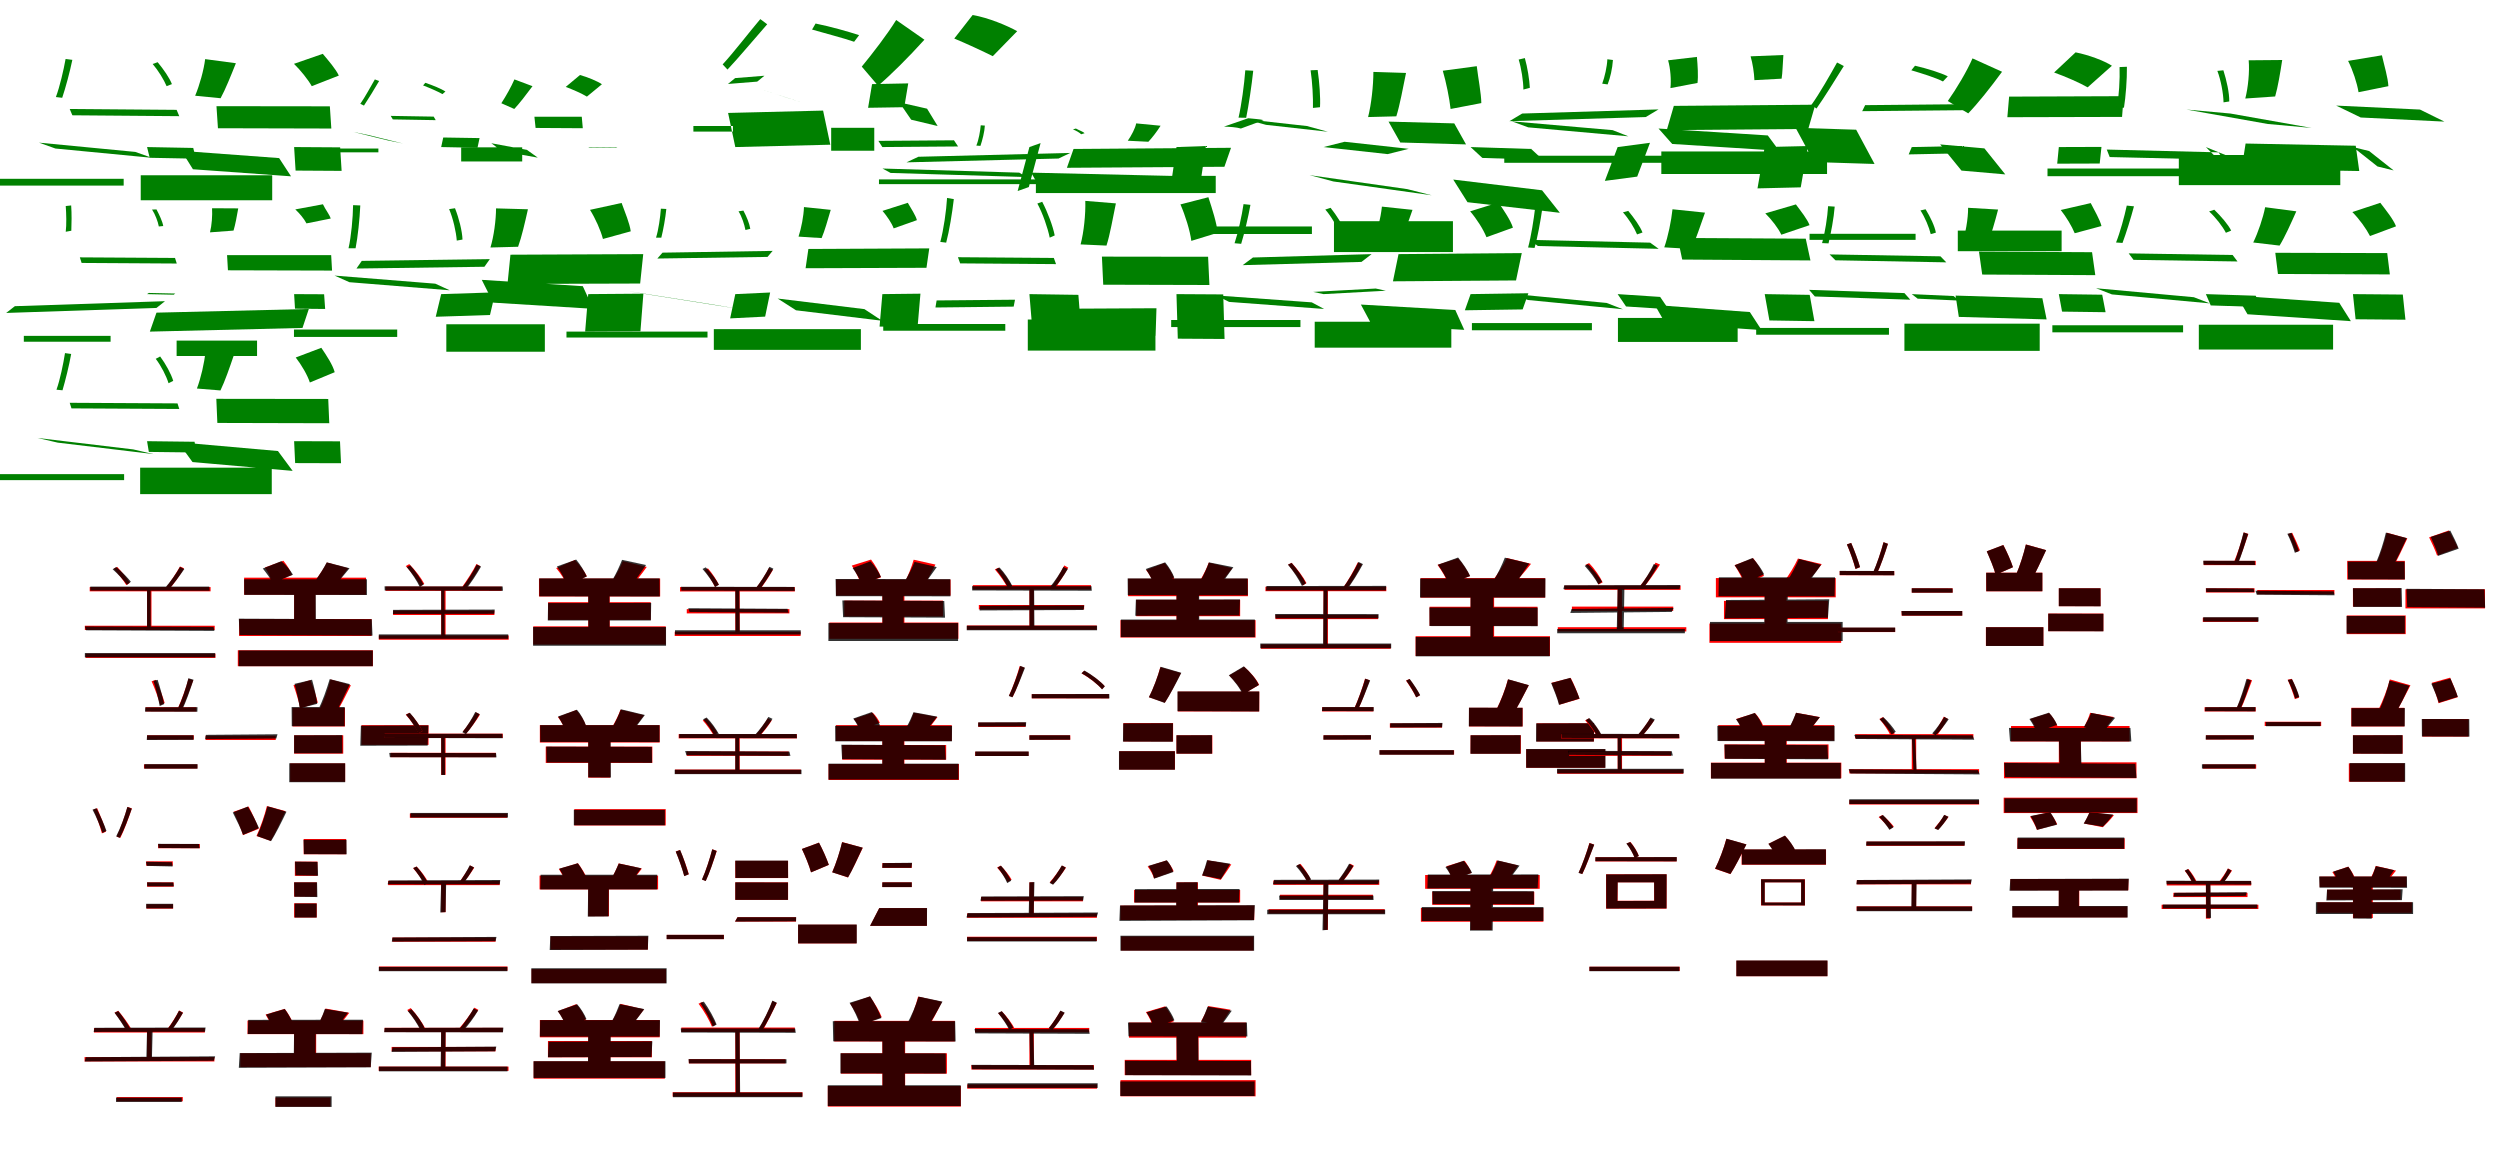 <?xml version="1.0" encoding="UTF-8"?>
<svg width="1700" height="800" xmlns="http://www.w3.org/2000/svg">
<rect width="100%" height="100%" fill="white"/>
<g fill="green" transform="translate(100 100) scale(0.1 -0.1)"><path d="M-0.0 -0.0 18.0 -73.0 332.0 -79.0 314.0 -6.0ZM-526.0 259.0 -508.0 216.0 219.0 210.0 201.0 253.0ZM-735.0 30.0 -623.0 -10.0 32.0 -73.0 -80.0 -33.0ZM-1035.0 -216.0V-262.0H-159.0V-216.0ZM-554.0 599.0C-567.0 525.0 -594.0 409.0 -620.0 340.0L-577.0 335.0C-554.0 403.0 -525.0 511.0 -508.0 593.0ZM38.0 565.0C76.0 521.0 115.0 457.0 133.0 414.0L169.0 428.0C153.0 470.0 112.0 529.0 72.0 577.0Z"/></g>
<g fill="green" transform="translate(200 100) scale(0.1 -0.1)"><path d="M0.0 0.0 10.0 -160.0 323.0 -162.0 313.0 -2.0ZM-528.0 278.0 -518.0 128.0 253.0 126.0 243.0 277.0ZM-766.0 -26.0 -688.0 -151.0 -21.0 -199.0 -102.0 -75.0ZM-1043.0 -192.0V-362.0H-149.0V-192.0ZM-605.0 598.0C-614.0 524.0 -643.0 420.0 -673.0 349.0L-500.0 332.0C-467.0 392.0 -430.0 485.0 -396.0 570.0ZM-1.0 566.0C44.0 522.0 94.0 460.0 120.0 414.0L304.0 486.0C284.0 530.0 234.0 587.0 195.0 634.0Z"/></g>
<g fill="green" transform="translate(300 100) scale(0.1 -0.1)"><path d="M0.0 0.0 14.0 65.0 261.0 61.0 247.0 -5.0ZM-343.0 212.0 -329.0 188.0 -37.0 183.0 -51.0 207.0ZM-599.0 103.0 -496.0 82.0 -259.0 24.0 -362.0 45.0ZM-834.0 -10.0V-36.0H-427.0V-10.0ZM-451.0 460.0C-478.0 414.0 -519.0 337.0 -550.0 294.0L-525.0 282.0C-497.0 325.0 -453.0 395.0 -422.0 449.0ZM-123.0 419.0C-78.0 402.0 -23.0 378.0 9.0 360.0L29.0 378.0C-1.0 397.0 -57.0 420.0 -108.0 437.0Z"/></g>
<g fill="green" transform="translate(400 100) scale(0.1 -0.1)"><path d="M0.0 0.0 8.0 -3.0 198.0 -5.0 190.0 -2.0ZM-366.0 206.0 -358.0 130.0 -37.0 128.0 -44.0 206.0ZM-659.0 26.0 -587.0 -28.0 -343.0 -72.0 -417.0 -19.0ZM-864.0 -2.0V-98.0H-449.0V-2.0ZM-502.0 460.0C-522.0 413.0 -560.0 345.0 -591.0 298.0L-503.0 259.0C-468.0 296.0 -422.0 356.0 -379.0 414.0ZM-153.0 409.0C-105.0 391.0 -45.0 365.0 -9.0 343.0L93.0 427.0C61.0 449.0 -3.0 475.0 -56.0 490.0Z"/></g>
<g fill="green" transform="translate(500 100) scale(0.1 -0.1)"><path d="M0.0 -0.0 -49.0 232.0 597.0 248.0 646.0 16.0ZM-1.0 469.0 -50.0 429.0 149.0 445.0 198.0 485.0ZM167.0 393.0 270.0 361.0 446.0 305.0 347.0 337.0ZM-285.0 143.0V105.0H-16.0V143.0ZM170.0 870.0C97.0 784.0 -12.0 642.0 -86.0 562.0L-53.0 527.0C21.0 605.0 129.0 735.0 217.0 835.0ZM522.0 799.0C615.0 772.0 736.0 741.0 808.0 716.0L842.0 761.0C772.0 784.0 650.0 819.0 546.0 840.0Z"/></g>
<g fill="green" transform="translate(600 100) scale(0.1 -0.1)"><path d="M0.0 0.0 -27.0 42.0 487.0 46.0 515.0 4.0ZM-70.0 428.0 -97.0 267.0 149.0 271.0 176.0 433.0ZM115.0 304.0 196.0 186.0 376.0 143.0 304.0 261.0ZM-348.0 131.0V-25.0H-55.0V131.0ZM94.0 864.0C35.0 768.0 -66.0 637.0 -140.0 547.0L-29.0 417.0C57.0 490.0 175.0 607.0 286.0 730.0ZM489.0 738.0C573.0 703.0 685.0 651.0 751.0 618.0L917.0 788.0C848.0 826.0 723.0 879.0 614.0 898.0Z"/></g>
<g fill="green" transform="translate(700 100) scale(0.1 -0.1)"><path d="M-0.0 0.0 -80.0 -299.0 -4.0 -272.0 76.0 27.0ZM-755.0 -66.0 -836.0 -104.0 198.0 -78.0 278.0 -40.0ZM-999.0 -146.0 -944.0 -176.0 -19.0 -204.0 -69.0 -174.0ZM-1023.0 -220.0V-252.0H156.0V-220.0ZM-331.0 148.0C-334.0 111.0 -345.0 47.0 -361.0 10.0L-333.0 8.0C-320.0 46.0 -305.0 104.0 -303.0 146.0ZM296.0 120.0C319.0 111.0 341.0 98.0 352.0 87.0L375.0 94.0C366.0 105.0 341.0 112.0 316.0 126.0Z"/></g>
<g fill="green" transform="translate(800 100) scale(0.1 -0.1)"><path d="M0.0 0.0 -45.0 -306.0 155.0 -299.0 200.0 7.0ZM-700.0 -13.0 -745.0 -141.0 326.0 -134.0 371.0 -5.0ZM-988.0 -174.0 -938.0 -262.0 39.0 -283.0 3.0 -197.0ZM-956.0 -196.0V-313.0H267.0V-196.0ZM-274.0 161.0C-280.0 128.0 -306.0 79.0 -331.0 43.0L-191.0 36.0C-164.0 65.0 -133.0 105.0 -108.0 145.0ZM323.0 139.0C361.0 138.0 408.0 135.0 438.0 126.0L593.0 183.0C569.0 190.0 521.0 192.0 488.0 196.0Z"/></g>
<g fill="green" transform="translate(900 100) scale(0.1 -0.1)"><path d="M0.0 0.0 143.0 36.0 579.0 -12.0 436.0 -48.0ZM-534.0 190.0 -391.0 151.0 30.0 104.0 -113.0 143.0ZM-95.0 -191.0 67.0 -234.0 736.0 -328.0 569.0 -286.0ZM-868.0 -540.0V-591.0H-79.0V-540.0ZM-532.0 522.0C-539.0 427.0 -558.0 286.0 -578.0 200.0L-526.0 199.0C-509.0 283.0 -489.0 416.0 -478.0 519.0ZM-88.0 522.0C-76.0 444.0 -70.0 332.0 -72.0 266.0L-24.0 271.0C-20.0 336.0 -28.0 442.0 -40.0 524.0Z"/></g>
<g fill="green" transform="translate(1000 100) scale(0.1 -0.1)"><path d="M0.0 0.0 80.0 -74.0 492.0 -87.0 412.0 -13.0ZM-558.0 173.0 -478.0 31.0 -31.0 18.0 -111.0 161.0ZM-118.0 -221.0 -21.0 -375.0 607.0 -447.0 486.0 -294.0ZM-929.0 -504.0V-714.0H-120.0V-504.0ZM-661.0 511.0C-661.0 418.0 -675.0 290.0 -697.0 204.0L-505.0 209.0C-481.0 285.0 -460.0 402.0 -439.0 504.0ZM-189.0 519.0C-166.0 440.0 -144.0 332.0 -136.0 259.0L73.0 299.0C72.0 366.0 52.0 466.0 42.0 550.0Z"/></g>
<g fill="green" transform="translate(1100 100) scale(0.1 -0.1)"><path d="M0.0 -0.0 -87.0 -230.0 133.0 -201.0 220.0 29.0ZM-649.0 228.0 -736.0 176.0 191.0 204.0 278.0 256.0ZM-720.0 175.0 -608.0 134.0 73.0 73.0 -34.0 115.0ZM-771.0 -59.0V-107.0H345.0V-59.0ZM-673.0 595.0C-655.0 537.0 -641.0 447.0 -641.0 391.0L-597.0 403.0C-600.0 458.0 -613.0 542.0 -631.0 605.0ZM-70.0 597.0C-72.0 548.0 -88.0 476.0 -105.0 431.0L-68.0 426.0C-50.0 471.0 -36.0 534.0 -32.0 592.0Z"/></g>
<g fill="green" transform="translate(1200 100) scale(0.1 -0.1)"><path d="M0.0 0.0 -49.0 -281.0 245.0 -274.0 294.0 7.0ZM-618.0 280.0 -666.0 115.0 296.0 123.0 344.0 288.0ZM-722.0 126.0 -629.0 21.0 98.0 -25.0 21.0 79.0ZM-703.0 -30.0V-183.0H424.0V-30.0ZM-657.0 590.0C-641.0 535.0 -635.0 455.0 -641.0 401.0L-457.0 436.0C-451.0 484.0 -456.0 555.0 -461.0 613.0ZM-96.0 617.0C-82.0 570.0 -72.0 505.0 -70.0 455.0L115.0 465.0C122.0 508.0 122.0 566.0 127.0 626.0Z"/></g>
<g fill="green" transform="translate(1300 100) scale(0.1 -0.1)"><path d="M-0.0 0.0 -21.0 -50.0 324.0 -43.0 344.0 7.0ZM-317.0 285.0 -337.0 244.0 396.0 251.0 416.0 292.0ZM-790.0 131.0 -378.0 118.0 -253.0 -115.0 -664.0 -102.0ZM-695.0 -590.0V-631.0H26.0V-590.0ZM-508.0 575.0C-553.0 494.0 -628.0 362.0 -683.0 286.0L-648.0 262.0C-595.0 336.0 -520.0 459.0 -462.0 551.0ZM-3.0 522.0C71.0 500.0 162.0 472.0 212.0 446.0L245.0 481.0C197.0 505.0 105.0 534.0 22.0 553.0Z"/></g>
<g fill="green" transform="translate(1400 100) scale(0.1 -0.1)"><path d="M0.0 0.0 -11.0 -113.0 278.0 -112.0 290.0 1.0ZM-338.0 343.0 -350.0 203.0 430.0 205.0 441.0 346.0ZM-807.0 18.0 -506.0 -9.0 -364.0 -186.0 -662.0 -160.0ZM-687.0 -568.0V-708.0H19.0V-568.0ZM-587.0 603.0C-625.0 515.0 -697.0 395.0 -755.0 313.0L-616.0 229.0C-551.0 296.0 -465.0 404.0 -386.0 512.0ZM-32.0 507.0C46.0 479.0 142.0 437.0 196.0 406.0L361.0 553.0C308.0 587.0 205.0 626.0 114.0 644.0Z"/></g>
<g fill="green" transform="translate(1500 100) scale(0.1 -0.1)"><path d="M0.0 -0.0 299.0 -122.0 397.0 -221.0 98.0 -99.0ZM-132.0 255.0 167.0 228.0 719.0 130.0 420.0 157.0ZM-674.0 -17.0 -654.0 -68.0 120.0 -86.0 86.0 -36.0ZM-1077.0 -146.0V-198.0H-29.0V-146.0ZM-587.0 544.0C-584.0 463.0 -591.0 340.0 -606.0 265.0L-557.0 268.0C-545.0 342.0 -536.0 458.0 -537.0 546.0ZM78.0 518.0C102.0 456.0 119.0 363.0 120.0 304.0L159.0 310.0C160.0 368.0 141.0 453.0 119.0 522.0Z"/></g>
<g fill="green" transform="translate(1600 100) scale(0.1 -0.1)"><path d="M0.0 0.0 167.0 -132.0 277.0 -159.0 110.0 -27.0ZM-114.0 282.0 53.0 201.0 622.0 173.0 456.0 255.0ZM-730.0 24.0 -757.0 -149.0 43.0 -163.0 19.0 9.0ZM-1184.0 -54.0V-259.0H-86.0V-54.0ZM-709.0 590.0C-702.0 513.0 -713.0 404.0 -732.0 330.0L-529.0 344.0C-510.0 409.0 -494.0 507.0 -481.0 592.0ZM-33.0 586.0C-1.0 523.0 28.0 436.0 38.0 373.0L241.0 414.0C238.0 473.0 213.0 553.0 197.0 624.0Z"/></g>
<g fill="green" transform="translate(100 200) scale(0.1 -0.1)"><path d="M0.0 0.0 12.0 8.0 192.0 4.0 181.0 -4.0ZM-457.0 250.0 -445.0 212.0 202.0 208.0 190.0 246.0ZM-899.0 -82.0 -958.0 -128.0 64.0 -94.0 122.0 -48.0ZM-838.0 -284.0V-324.0H-248.0V-284.0ZM-553.0 599.0C-549.0 548.0 -547.0 471.0 -553.0 424.0L-515.0 431.0C-513.0 477.0 -512.0 548.0 -516.0 603.0ZM34.0 575.0C55.0 543.0 74.0 493.0 80.0 460.0L110.0 463.0C105.0 494.0 84.0 538.0 64.0 576.0Z"/></g>
<g fill="green" transform="translate(200 200) scale(0.1 -0.1)"><path d="M0.0 0.0 6.0 -99.0 211.0 -101.0 204.0 -1.0ZM-456.0 265.0 -450.0 162.0 258.0 160.0 252.0 265.0ZM-936.0 -126.0 -981.0 -255.0 57.0 -230.0 100.0 -101.0ZM-799.0 -316.0V-421.0H-252.0V-316.0ZM-558.0 584.0C-555.0 535.0 -560.0 467.0 -572.0 420.0L-412.0 432.0C-400.0 471.0 -389.0 531.0 -380.0 583.0ZM8.0 576.0C36.0 550.0 67.0 514.0 84.0 481.0L249.0 514.0C240.0 542.0 212.0 576.0 196.0 611.0Z"/></g>
<g fill="green" transform="translate(300 200) scale(0.1 -0.1)"><path d="M0.0 0.0 -37.0 -154.0 332.0 -142.0 368.0 12.0ZM-540.0 226.0 -576.0 174.0 294.0 186.0 331.0 238.0ZM-725.0 126.0 -624.0 81.0 58.0 26.0 -40.0 71.0ZM-1001.0 -241.0V-291.0H-299.0V-241.0ZM-599.0 605.0C-600.0 520.0 -612.0 390.0 -630.0 312.0H-582.0C-567.0 388.0 -554.0 511.0 -550.0 603.0ZM54.0 578.0C81.0 515.0 102.0 422.0 106.0 364.0L145.0 371.0C143.0 429.0 121.0 516.0 94.0 584.0Z"/></g>
<g fill="green" transform="translate(400 200) scale(0.1 -0.1)"><path d="M0.0 0.0 -21.0 -255.0 355.0 -253.0 375.0 3.0ZM-529.0 268.0 -549.0 69.0 353.0 72.0 374.0 272.0ZM-724.0 97.0 -646.0 -58.0 34.0 -100.0 -37.0 54.0ZM-965.0 -205.0V-392.0H-295.0V-205.0ZM-627.0 583.0C-627.0 504.0 -642.0 392.0 -665.0 317.0L-477.0 322.0C-453.0 387.0 -430.0 488.0 -410.0 577.0ZM12.0 573.0C49.0 514.0 85.0 433.0 100.0 375.0L289.0 427.0C282.0 481.0 250.0 556.0 227.0 620.0Z"/></g>
<g fill="green" transform="translate(500 200) scale(0.1 -0.1)"><path d="M-0.0 -0.0 -35.0 -165.0 203.0 -153.0 237.0 11.0ZM-495.0 282.0 -530.0 242.0 219.0 253.0 254.0 294.0ZM-733.0 21.0 -565.0 -7.0 20.0 -100.0 -145.0 -72.0ZM-1148.0 -255.0V-295.0H-189.0V-255.0ZM-506.0 581.0C-510.0 525.0 -522.0 437.0 -539.0 384.0H-503.0C-490.0 436.0 -475.0 517.0 -469.0 579.0ZM22.0 563.0C45.0 526.0 62.0 473.0 69.0 436.0L102.0 444.0C97.0 478.0 77.0 527.0 55.0 568.0Z"/></g>
<g fill="green" transform="translate(600 200) scale(0.1 -0.1)"><path d="M0.0 0.0 -19.0 -221.0 240.0 -218.0 259.0 3.0ZM-503.0 307.0 -522.0 176.0 300.0 179.0 319.0 311.0ZM-712.0 -30.0 -587.0 -110.0 -2.0 -181.0 -122.0 -102.0ZM-1146.0 -238.0V-379.0H-146.0V-238.0ZM-533.0 592.0C-535.0 532.0 -551.0 448.0 -570.0 391.0L-413.0 381.0C-392.0 430.0 -371.0 505.0 -351.0 573.0ZM1.0 566.0C31.0 531.0 64.0 483.0 77.0 447.0L235.0 503.0C226.0 537.0 195.0 582.0 173.0 621.0Z"/></g>
<g fill="green" transform="translate(700 200) scale(0.1 -0.1)"><path d="M-0.0 0.0 16.0 -192.0 348.0 -197.0 333.0 -5.0ZM-486.0 251.0 -471.0 209.0 181.0 204.0 166.0 246.0ZM-631.0 -43.0 -639.0 -91.0 -107.0 -85.0 -98.0 -38.0ZM-994.0 -203.0V-249.0H-164.0V-203.0ZM-560.0 654.0C-565.0 567.0 -584.0 435.0 -606.0 355.0L-566.0 350.0C-545.0 428.0 -525.0 552.0 -514.0 646.0ZM54.0 616.0C91.0 548.0 125.0 449.0 138.0 384.0L172.0 399.0C160.0 462.0 124.0 557.0 87.0 628.0Z"/></g>
<g fill="green" transform="translate(800 200) scale(0.1 -0.1)"><path d="M0.0 0.0 9.0 -303.0 327.0 -305.0 318.0 -2.0ZM-507.0 255.0 -498.0 64.0 224.0 62.0 215.0 254.0ZM-701.0 -99.0 -710.0 -288.0 -142.0 -284.0 -136.0 -96.0ZM-1011.0 -173.0V-384.0H-143.0V-173.0ZM-620.0 634.0C-617.0 545.0 -630.0 420.0 -652.0 338.0L-476.0 330.0C-452.0 403.0 -433.0 517.0 -412.0 617.0ZM27.0 610.0C60.0 535.0 92.0 432.0 101.0 362.0L280.0 417.0C274.0 484.0 243.0 579.0 217.0 659.0Z"/></g>
<g fill="green" transform="translate(900 200) scale(0.1 -0.1)"><path d="M0.0 0.0 -70.0 15.0 355.0 38.0 424.0 23.0ZM-480.0 249.0 -550.0 197.0 258.0 219.0 327.0 272.0ZM-730.0 -9.0 -642.0 -53.0 4.0 -101.0 -80.0 -56.0ZM-1036.0 -176.0V-224.0H-157.0V-176.0ZM-544.0 612.0C-555.0 535.0 -581.0 417.0 -605.0 346.0L-560.0 342.0C-538.0 413.0 -512.0 523.0 -497.0 607.0ZM12.0 575.0C53.0 529.0 93.0 457.0 111.0 409.0L146.0 423.0C132.0 469.0 89.0 535.0 48.0 587.0Z"/></g>
<g fill="green" transform="translate(1000 200) scale(0.1 -0.1)"><path d="M0.0 0.0 -39.0 -110.0 354.0 -104.0 393.0 6.0ZM-490.0 272.0 -528.0 87.0 309.0 93.0 348.0 279.0ZM-746.0 -71.0 -673.0 -207.0 -43.0 -243.0 -104.0 -108.0ZM-1060.0 -188.0V-364.0H-131.0V-188.0ZM-603.0 595.0C-611.0 518.0 -637.0 411.0 -665.0 339.0L-490.0 328.0C-460.0 391.0 -425.0 486.0 -395.0 573.0ZM-3.0 563.0C41.0 512.0 87.0 440.0 108.0 387.0L288.0 452.0C272.0 503.0 226.0 569.0 190.0 623.0Z"/></g>
<g fill="green" transform="translate(1100 200) scale(0.1 -0.1)"><path d="M-0.0 0.0 57.0 -84.0 346.0 -103.0 289.0 -19.0ZM-599.0 369.0 -542.0 327.0 279.0 308.0 221.0 350.0ZM-719.0 2.0 -610.0 -40.0 36.0 -103.0 -75.0 -60.0ZM-991.0 -197.0V-246.0H-175.0V-197.0ZM-561.0 588.0C-570.0 510.0 -589.0 389.0 -609.0 317.0L-565.0 314.0C-545.0 384.0 -524.0 498.0 -512.0 584.0ZM36.0 556.0C75.0 513.0 114.0 450.0 132.0 406.0L169.0 419.0C153.0 461.0 111.0 519.0 72.0 566.0Z"/></g>
<g fill="green" transform="translate(1200 200) scale(0.1 -0.1)"><path d="M0.0 0.0 32.0 -179.0 338.0 -184.0 306.0 -5.0ZM-592.0 382.0 -561.0 235.0 311.0 229.0 279.0 377.0ZM-747.0 -74.0 -677.0 -197.0 -21.0 -245.0 -101.0 -122.0ZM-998.0 -162.0V-325.0H-184.0V-162.0ZM-627.0 577.0C-635.0 500.0 -657.0 391.0 -683.0 318.0L-498.0 307.0C-469.0 368.0 -438.0 466.0 -406.0 554.0ZM4.0 549.0C46.0 508.0 92.0 449.0 113.0 404.0L305.0 469.0C289.0 511.0 246.0 564.0 212.0 610.0Z"/></g>
<g fill="green" transform="translate(1300 200) scale(0.1 -0.1)"><path d="M-0.0 0.0 40.0 -31.0 324.0 -44.0 284.0 -13.0ZM-559.0 270.0 -519.0 230.0 235.0 216.0 195.0 257.0ZM-698.0 29.0 -659.0 -16.0 -10.0 -38.0 -50.0 7.0ZM-1058.0 -230.0V-276.0H-155.0V-230.0ZM-569.0 598.0C-573.0 527.0 -590.0 415.0 -610.0 347.0L-566.0 345.0C-550.0 412.0 -530.0 517.0 -524.0 595.0ZM59.0 569.0C90.0 522.0 118.0 454.0 129.0 408.0L164.0 418.0C156.0 463.0 126.0 525.0 94.0 577.0Z"/></g>
<g fill="green" transform="translate(1400 200) scale(0.1 -0.1)"><path d="M0.0 0.0 22.0 -119.0 318.0 -123.0 295.0 -4.0ZM-543.0 289.0 -521.0 133.0 248.0 129.0 226.0 285.0ZM-702.0 -10.0 -680.0 -155.0 -83.0 -172.0 -112.0 -28.0ZM-1050.0 -201.0V-386.0H-130.0V-201.0ZM-617.0 587.0C-616.0 513.0 -635.0 409.0 -659.0 338.0L-486.0 341.0C-460.0 401.0 -434.0 494.0 -413.0 575.0ZM13.0 572.0C50.0 526.0 89.0 461.0 108.0 414.0L290.0 463.0C279.0 508.0 243.0 567.0 217.0 619.0Z"/></g>
<g fill="green" transform="translate(1500 200) scale(0.1 -0.1)"><path d="M0.0 0.0 33.0 -77.0 372.0 -88.0 339.0 -11.0ZM-525.0 277.0 -492.0 233.0 215.0 222.0 182.0 266.0ZM-747.0 40.0 -639.0 -2.0 27.0 -63.0 -82.0 -21.0ZM-1044.0 -212.0V-260.0H-155.0V-212.0ZM-538.0 602.0C-553.0 531.0 -584.0 417.0 -611.0 351.0L-567.0 348.0C-542.0 414.0 -510.0 518.0 -489.0 597.0ZM22.0 562.0C67.0 521.0 114.0 460.0 136.0 417.0L172.0 432.0C152.0 473.0 103.0 529.0 57.0 574.0Z"/></g>
<g fill="green" transform="translate(1600 200) scale(0.1 -0.1)"><path d="M0.0 0.0 18.0 -171.0 357.0 -174.0 339.0 -3.0ZM-528.0 281.0 -510.0 137.0 251.0 134.0 233.0 279.0ZM-790.0 -11.0 -717.0 -137.0 -14.0 -184.0 -93.0 -59.0ZM-1048.0 -208.0V-377.0H-135.0V-208.0ZM-597.0 591.0C-611.0 519.0 -645.0 419.0 -678.0 351.0L-499.0 330.0C-463.0 388.0 -422.0 480.0 -385.0 563.0ZM-4.0 558.0C43.0 511.0 91.0 444.0 116.0 395.0L293.0 461.0C274.0 510.0 225.0 570.0 186.0 621.0Z"/></g>
<g fill="green" transform="translate(100 300) scale(0.1 -0.1)"><path d="M0.0 0.0 12.0 -73.0 335.0 -77.0 323.0 -4.0ZM-526.0 261.0 -514.0 223.0 219.0 219.0 207.0 257.0ZM-746.0 22.0 -607.0 -10.0 44.0 -88.0 -94.0 -56.0ZM-1025.0 -224.0V-265.0H-156.0V-224.0ZM-558.0 599.0C-569.0 528.0 -592.0 416.0 -616.0 350.0L-575.0 346.0C-556.0 410.0 -530.0 514.0 -516.0 593.0ZM59.0 560.0C96.0 512.0 132.0 441.0 146.0 394.0L178.0 410.0C164.0 457.0 127.0 525.0 89.0 576.0Z"/></g>
<g fill="green" transform="translate(200 300) scale(0.1 -0.1)"><path d="M0.0 0.0 7.0 -149.0 319.0 -150.0 312.0 -1.0ZM-529.0 288.0 -522.0 124.0 239.0 122.0 232.0 287.0ZM-789.0 -7.0 -691.0 -142.0 -10.0 -202.0 -110.0 -67.0ZM-1047.0 -180.0V-360.0H-152.0V-180.0ZM-603.0 608.0C-610.0 533.0 -634.0 429.0 -661.0 358.0L-501.0 345.0C-471.0 406.0 -439.0 499.0 -410.0 584.0ZM11.0 569.0C50.0 519.0 91.0 449.0 107.0 399.0L276.0 469.0C263.0 518.0 221.0 582.0 185.0 635.0Z"/></g>
<g fill="red" transform="translate(100 400) scale(0.1 -0.1)"><path d="M0.0 0.0V-273.0H30.0V0.0ZM-390.0 8.0V-21.0H432.0V8.0ZM-423.0 -255.0V-284.0H460.0V-255.0ZM-418.0 -445.0V-474.0H465.0V-445.0ZM-227.0 133.0C-196.0 98.0 -158.0 51.0 -141.0 21.0L-117.0 37.0C-135.0 66.0 -172.0 112.0 -203.0 145.0ZM224.0 148.0C200.0 104.0 155.0 36.0 122.0 -4.0L144.0 -14.0C179.0 24.0 221.0 85.0 252.0 135.0Z"/></g>
<g fill="black" opacity=".8" transform="translate(100 400) scale(0.1 -0.1)"><path d="M0.0 0.0V-272.0H25.0L24.0 -0.0ZM-386.0 11.0V-16.0L425.0 -17.0L423.0 11.0ZM-423.0 -260.0 -415.0 -286.0 458.0 -290.0 452.0 -263.0ZM-423.0 -441.0V-470.0H463.0V-441.0ZM-234.0 129.0C-199.0 98.0 -157.0 53.0 -136.0 24.0L-110.0 44.0C-132.0 72.0 -172.0 113.0 -210.0 144.0ZM224.0 145.0C203.0 106.0 159.0 44.0 125.0 6.0L147.0 -7.0C181.0 28.0 222.0 85.0 253.0 130.0Z"/></g>
<g fill="red" transform="translate(200 400) scale(0.1 -0.1)"><path d="M0.0 0.0V-279.0H144.0V0.0ZM-340.0 72.0V-44.0H489.0V72.0ZM-374.0 -209.0V-325.0H527.0V-209.0ZM-383.0 -422.0V-530.0H536.0V-422.0ZM-199.0 141.0C-178.0 110.0 -156.0 68.0 -149.0 41.0L-15.0 90.0C-24.0 119.0 -49.0 158.0 -73.0 187.0ZM223.0 175.0C204.0 136.0 169.0 85.0 141.0 51.0L267.0 13.0C296.0 43.0 332.0 87.0 368.0 136.0Z"/></g>
<g fill="black" opacity=".8" transform="translate(200 400) scale(0.1 -0.1)"><path d="M0.0 0.0V-279.0H148.0L147.0 1.0ZM-340.0 61.0 -339.0 -45.0 495.0 -46.0V61.0ZM-376.0 -207.0 -371.0 -318.0 533.0 -322.0 528.0 -211.0ZM-377.0 -423.0V-530.0H535.0V-423.0ZM-213.0 134.0C-188.0 103.0 -158.0 62.0 -145.0 36.0L-8.0 92.0C-24.0 120.0 -55.0 158.0 -87.0 184.0ZM222.0 176.0C202.0 138.0 172.0 88.0 143.0 50.0L266.0 9.0C297.0 40.0 337.0 86.0 377.0 136.0Z"/></g>
<g fill="red" transform="translate(300 400) scale(0.1 -0.1)"><path d="M0.0 0.0V-340.0H30.0V0.0ZM-378.0 11.0V-18.0H412.0V11.0ZM-327.0 -152.0V-182.0H362.0V-152.0ZM-424.0 -321.0V-350.0H459.0V-321.0ZM-241.0 151.0C-202.0 110.0 -160.0 53.0 -142.0 14.0L-115.0 30.0C-134.0 67.0 -176.0 123.0 -217.0 164.0ZM240.0 165.0C217.0 118.0 171.0 47.0 139.0 4.0L160.0 -9.0C193.0 32.0 236.0 96.0 267.0 150.0Z"/></g>
<g fill="black" opacity=".8" transform="translate(300 400) scale(0.1 -0.1)"><path d="M0.0 0.0 1.0 -329.0H24.0L22.0 -1.0ZM-385.0 13.0 -384.0 -15.0 420.0 -17.0 418.0 12.0ZM-327.0 -147.0 -328.0 -175.0 361.0 -174.0 364.0 -145.0ZM-424.0 -314.0V-344.0H456.0V-314.0ZM-234.0 144.0C-201.0 104.0 -162.0 46.0 -146.0 9.0L-119.0 25.0C-137.0 60.0 -174.0 116.0 -210.0 155.0ZM242.0 161.0C220.0 115.0 175.0 45.0 142.0 3.0L165.0 -9.0C200.0 30.0 241.0 95.0 271.0 147.0Z"/></g>
<g fill="red" transform="translate(400 400) scale(0.1 -0.1)"><path d="M0.0 0.0V-315.0H146.0V0.0ZM-335.0 66.0V-56.0H489.0V66.0ZM-273.0 -95.0V-215.0H425.0V-95.0ZM-374.0 -259.0V-383.0H527.0V-259.0ZM-218.0 137.0C-187.0 101.0 -155.0 50.0 -142.0 17.0L-9.0 82.0C-25.0 114.0 -59.0 159.0 -91.0 192.0ZM235.0 184.0C220.0 146.0 193.0 95.0 169.0 59.0L301.0 22.0C327.0 51.0 363.0 95.0 398.0 145.0Z"/></g>
<g fill="black" opacity=".8" transform="translate(400 400) scale(0.1 -0.1)"><path d="M0.0 0.0 1.0 -326.0 146.0 -327.0 144.0 0.0ZM-333.0 67.0 -332.0 -55.0 486.0 -56.0 485.0 67.0ZM-273.0 -101.0 -275.0 -219.0H426.0L428.0 -100.0ZM-375.0 -264.0V-391.0H529.0V-264.0ZM-213.0 148.0C-186.0 110.0 -157.0 58.0 -146.0 24.0L-10.0 79.0C-24.0 113.0 -53.0 160.0 -82.0 195.0ZM230.0 193.0C213.0 150.0 188.0 94.0 162.0 53.0L291.0 19.0C320.0 52.0 356.0 104.0 393.0 158.0Z"/></g>
<g fill="red" transform="translate(500 400) scale(0.1 -0.1)"><path d="M0.0 0.0V-314.0H30.0V0.0ZM-376.0 8.0V-22.0H405.0V8.0ZM-330.0 -142.0V-171.0H368.0V-142.0ZM-412.0 -296.0V-325.0H444.0V-296.0ZM-210.0 124.0C-182.0 89.0 -153.0 41.0 -139.0 10.0L-112.0 24.0C-126.0 54.0 -156.0 101.0 -186.0 135.0ZM229.0 138.0C208.0 97.0 169.0 36.0 139.0 -1.0L163.0 -15.0C192.0 23.0 228.0 76.0 256.0 125.0Z"/></g>
<g fill="black" opacity=".8" transform="translate(500 400) scale(0.1 -0.1)"><path d="M0.0 0.0 2.0 -307.0H30.0L27.0 -1.0ZM-368.0 10.0 -367.0 -16.0 405.0 -18.0 402.0 9.0ZM-320.0 -136.0 -311.0 -162.0 362.0 -166.0 355.0 -140.0ZM-410.0 -286.0V-315.0H445.0V-286.0ZM-223.0 131.0C-191.0 95.0 -153.0 42.0 -137.0 8.0L-111.0 24.0C-129.0 56.0 -165.0 107.0 -201.0 142.0ZM232.0 146.0C211.0 102.0 168.0 35.0 135.0 -5.0L157.0 -17.0C190.0 21.0 230.0 83.0 259.0 133.0Z"/></g>
<g fill="red" transform="translate(600 400) scale(0.1 -0.1)"><path d="M0.0 0.0V-297.0H150.0V0.0ZM-315.0 59.0V-50.0H464.0V59.0ZM-259.0 -84.0V-192.0H412.0V-84.0ZM-361.0 -233.0V-344.0H517.0V-233.0ZM-208.0 154.0C-182.0 115.0 -155.0 60.0 -145.0 24.0L-9.0 74.0C-21.0 109.0 -49.0 159.0 -77.0 195.0ZM213.0 194.0C199.0 144.0 172.0 77.0 148.0 31.0L271.0 -1.0C297.0 39.0 329.0 98.0 361.0 161.0Z"/></g>
<g fill="black" opacity=".8" transform="translate(600 400) scale(0.1 -0.1)"><path d="M0.0 0.0 1.0 -301.0H145.0L143.0 1.0ZM-318.0 63.0 -316.0 -54.0 463.0 -55.0 462.0 62.0ZM-272.0 -83.0 -267.0 -197.0 426.0 -200.0 421.0 -87.0ZM-367.0 -237.0V-359.0H515.0V-237.0ZM-202.0 137.0C-177.0 103.0 -149.0 54.0 -138.0 24.0L-10.0 77.0C-23.0 109.0 -52.0 152.0 -81.0 183.0ZM219.0 179.0C202.0 138.0 176.0 83.0 149.0 44.0L269.0 9.0C297.0 42.0 334.0 92.0 370.0 144.0Z"/></g>
<g fill="red" transform="translate(700 400) scale(0.1 -0.1)"><path d="M0.0 0.0V-269.0H30.0V0.0ZM-385.0 21.0V-9.0H419.0V21.0ZM-344.0 -114.0V-144.0H372.0V-114.0ZM-425.0 -253.0V-282.0H458.0V-253.0ZM-235.0 128.0C-201.0 89.0 -164.0 37.0 -148.0 1.0L-121.0 16.0C-137.0 51.0 -174.0 103.0 -210.0 140.0ZM237.0 155.0C216.0 112.0 177.0 46.0 147.0 7.0L170.0 -5.0C199.0 33.0 237.0 91.0 264.0 140.0Z"/></g>
<g fill="black" opacity=".8" transform="translate(700 400) scale(0.1 -0.1)"><path d="M0.0 0.0 1.0 -278.0 34.0 -277.0 32.0 -0.0ZM-390.0 14.0 -389.0 -15.0 424.0 -17.0 422.0 14.0ZM-335.0 -120.0 -339.0 -151.0 368.0 -148.0 373.0 -117.0ZM-426.0 -255.0V-286.0H460.0V-255.0ZM-228.0 129.0C-197.0 92.0 -161.0 37.0 -145.0 2.0L-117.0 17.0C-134.0 52.0 -168.0 104.0 -203.0 141.0ZM231.0 145.0C211.0 105.0 170.0 44.0 139.0 7.0L163.0 -6.0C195.0 29.0 233.0 84.0 261.0 131.0Z"/></g>
<g fill="red" transform="translate(800 400) scale(0.1 -0.1)"><path d="M0.0 0.0V-288.0H150.0V0.0ZM-329.0 64.0V-54.0H486.0V64.0ZM-274.0 -79.0V-190.0H433.0V-79.0ZM-381.0 -217.0V-335.0H538.0V-217.0ZM-206.0 124.0C-180.0 90.0 -155.0 42.0 -147.0 11.0L-16.0 66.0C-27.0 98.0 -53.0 141.0 -81.0 172.0ZM219.0 174.0C208.0 140.0 185.0 95.0 166.0 62.0L290.0 25.0C314.0 52.0 346.0 91.0 379.0 136.0Z"/></g>
<g fill="black" opacity=".8" transform="translate(800 400) scale(0.1 -0.1)"><path d="M0.0 0.0 1.0 -278.0H155.0L154.0 0.0ZM-332.0 67.0 -331.0 -47.0 485.0 -48.0 484.0 67.0ZM-276.0 -77.0 -280.0 -187.0 428.0 -185.0 432.0 -76.0ZM-378.0 -213.0V-332.0H533.0V-213.0ZM-209.0 131.0C-185.0 97.0 -160.0 49.0 -152.0 19.0L-15.0 73.0C-26.0 103.0 -51.0 145.0 -77.0 176.0ZM221.0 176.0C208.0 140.0 187.0 92.0 166.0 56.0L297.0 23.0C322.0 52.0 353.0 95.0 387.0 143.0Z"/></g>
<g fill="red" transform="translate(900 400) scale(0.1 -0.1)"><path d="M0.0 0.0V-397.0H30.0V0.0ZM-395.0 10.0V-20.0H427.0V10.0ZM-327.0 -181.0V-210.0H371.0V-181.0ZM-426.0 -382.0V-412.0H457.0V-382.0ZM-241.0 161.0C-203.0 117.0 -159.0 58.0 -141.0 18.0L-116.0 35.0C-135.0 72.0 -178.0 131.0 -217.0 173.0ZM233.0 176.0C209.0 124.0 164.0 46.0 130.0 -1.0L152.0 -13.0C187.0 32.0 230.0 104.0 261.0 162.0Z"/></g>
<g fill="black" opacity=".8" transform="translate(900 400) scale(0.1 -0.1)"><path d="M0.0 0.0 -3.0 -396.0 25.0 -394.0 27.0 1.0ZM-388.0 15.0 -391.0 -15.0H424.0L426.0 16.0ZM-329.0 -175.0 -327.0 -205.0H374.0V-176.0ZM-430.0 -376.0V-408.0H460.0V-376.0ZM-242.0 160.0C-206.0 118.0 -165.0 56.0 -147.0 16.0L-120.0 33.0C-138.0 71.0 -179.0 130.0 -217.0 172.0ZM238.0 179.0C214.0 127.0 167.0 48.0 131.0 1.0L156.0 -12.0C192.0 32.0 236.0 105.0 268.0 164.0Z"/></g>
<g fill="red" transform="translate(1000 400) scale(0.1 -0.1)"><path d="M0.0 0.0V-396.0H160.0V0.0ZM-340.0 69.0V-64.0H507.0V69.0ZM-279.0 -126.0V-256.0H455.0V-126.0ZM-374.0 -326.0V-461.0H540.0V-326.0ZM-225.0 159.0C-197.0 121.0 -165.0 68.0 -153.0 34.0L-4.0 82.0C-20.0 118.0 -55.0 168.0 -85.0 203.0ZM246.0 206.0C224.0 158.0 185.0 95.0 150.0 52.0L276.0 13.0C314.0 50.0 364.0 106.0 411.0 166.0Z"/></g>
<g fill="black" opacity=".8" transform="translate(1000 400) scale(0.1 -0.1)"><path d="M0.0 0.0 -1.0 -397.0H154.0L155.0 1.0ZM-343.0 66.0 -344.0 -63.0H508.0L509.0 67.0ZM-280.0 -131.0 -279.0 -257.0 456.0 -258.0V-132.0ZM-373.0 -332.0V-463.0H538.0V-332.0ZM-222.0 160.0C-193.0 120.0 -160.0 63.0 -148.0 27.0L-3.0 83.0C-19.0 119.0 -53.0 171.0 -85.0 209.0ZM233.0 208.0C213.0 157.0 182.0 91.0 151.0 44.0L283.0 6.0C315.0 44.0 357.0 105.0 399.0 168.0Z"/></g>
<g fill="red" transform="translate(1100 400) scale(0.1 -0.1)"><path d="M0.0 0.0V-279.0H29.0V0.0ZM-362.0 18.0V-11.0H428.0V18.0ZM-311.0 -125.0V-154.0H378.0V-125.0ZM-407.0 -265.0V-294.0H467.0V-265.0ZM-219.0 159.0C-183.0 119.0 -145.0 63.0 -130.0 25.0L-102.0 40.0C-119.0 77.0 -156.0 132.0 -194.0 171.0ZM258.0 174.0C233.0 126.0 184.0 53.0 148.0 10.0L171.0 -1.0C208.0 41.0 254.0 108.0 288.0 161.0Z"/></g>
<g fill="black" opacity=".8" transform="translate(1100 400) scale(0.1 -0.1)"><path d="M0.0 0.0 -6.0 -285.0 41.0 -283.0 46.0 2.0ZM-363.0 20.0 -369.0 -6.0H421.0L426.0 22.0ZM-313.0 -141.0 -322.0 -168.0 368.0 -161.0 380.0 -134.0ZM-411.0 -277.0V-306.0H457.0V-277.0ZM-224.0 152.0C-190.0 115.0 -150.0 62.0 -132.0 27.0L-106.0 44.0C-126.0 77.0 -164.0 128.0 -202.0 164.0ZM246.0 165.0C225.0 119.0 180.0 47.0 145.0 4.0L166.0 -8.0C201.0 33.0 243.0 100.0 273.0 153.0Z"/></g>
<g fill="red" transform="translate(1200 400) scale(0.1 -0.1)"><path d="M0.0 0.0V-284.0H148.0V0.0ZM-332.0 69.0V-62.0H483.0V69.0ZM-277.0 -86.0V-210.0H430.0V-86.0ZM-376.0 -240.0V-371.0H520.0V-240.0ZM-205.0 157.0C-179.0 117.0 -149.0 62.0 -136.0 27.0L-5.0 84.0C-20.0 118.0 -50.0 167.0 -78.0 204.0ZM226.0 202.0C204.0 153.0 165.0 88.0 130.0 44.0L254.0 6.0C292.0 44.0 342.0 102.0 388.0 164.0Z"/></g>
<g fill="black" opacity=".8" transform="translate(1200 400) scale(0.1 -0.1)"><path d="M0.0 0.0 -3.0 -286.0H155.0L157.0 1.0ZM-312.0 74.0 -314.0 -54.0 475.0 -55.0 478.0 74.0ZM-263.0 -80.0 -271.0 -205.0 430.0 -201.0 439.0 -75.0ZM-372.0 -229.0V-359.0H530.0V-229.0ZM-204.0 156.0C-176.0 119.0 -146.0 69.0 -133.0 37.0L-4.0 95.0C-20.0 128.0 -51.0 173.0 -83.0 206.0ZM233.0 199.0C213.0 153.0 183.0 93.0 152.0 50.0L271.0 11.0C303.0 47.0 344.0 102.0 383.0 159.0Z"/></g>
<g fill="red" transform="translate(1300 400) scale(0.1 -0.1)"><path d="M0.0 0.0V-30.0H278.0V0.0ZM-490.0 117.0V88.0H-119.0V117.0ZM-69.0 -155.0V-187.0H343.0V-155.0ZM-502.0 -269.0V-298.0H-113.0V-269.0ZM-441.0 298.0C-419.0 246.0 -394.0 176.0 -383.0 131.0L-352.0 143.0C-364.0 187.0 -389.0 255.0 -412.0 308.0ZM-192.0 313.0C-208.0 252.0 -238.0 161.0 -262.0 107.0L-237.0 98.0C-212.0 151.0 -183.0 236.0 -162.0 302.0Z"/></g>
<g fill="black" opacity=".8" transform="translate(1300 400) scale(0.1 -0.1)"><path d="M0.0 0.0V-30.0H278.0L277.0 -1.0ZM-490.0 118.0V90.0L-119.0 88.0L-120.0 117.0ZM-70.0 -155.0 -67.0 -186.0H344.0L343.0 -155.0ZM-503.0 -267.0V-297.0H-113.0V-267.0ZM-441.0 298.0C-419.0 248.0 -394.0 176.0 -382.0 131.0L-352.0 144.0C-364.0 187.0 -389.0 255.0 -412.0 308.0ZM-192.0 313.0C-207.0 253.0 -239.0 161.0 -263.0 108.0L-238.0 98.0C-212.0 150.0 -182.0 237.0 -162.0 302.0Z"/></g>
<g fill="red" transform="translate(1400 400) scale(0.1 -0.1)"><path d="M0.0 0.0V-122.0H284.0V0.0ZM-494.0 106.0V-21.0H-112.0V106.0ZM-72.0 -172.0V-292.0H303.0V-172.0ZM-496.0 -265.0V-392.0H-105.0V-265.0ZM-490.0 251.0C-468.0 202.0 -440.0 135.0 -430.0 92.0L-312.0 143.0C-325.0 184.0 -353.0 247.0 -377.0 294.0ZM-224.0 298.0C-237.0 235.0 -266.0 150.0 -290.0 93.0L-186.0 57.0C-156.0 108.0 -121.0 185.0 -87.0 259.0Z"/></g>
<g fill="black" opacity=".8" transform="translate(1400 400) scale(0.1 -0.1)"><path d="M0.0 0.0V-122.0L284.0 -123.0L283.0 0.0ZM-494.0 105.0 -493.0 -20.0H-112.0V105.0ZM-72.0 -173.0V-292.0L303.0 -293.0V-174.0ZM-495.0 -265.0V-393.0H-105.0V-265.0ZM-490.0 251.0C-469.0 202.0 -440.0 134.0 -429.0 92.0L-312.0 143.0C-325.0 184.0 -353.0 248.0 -378.0 294.0ZM-224.0 297.0C-239.0 235.0 -265.0 150.0 -291.0 92.0L-185.0 57.0C-156.0 107.0 -121.0 185.0 -86.0 259.0Z"/></g>
<g fill="red" transform="translate(1500 400) scale(0.1 -0.1)"><path d="M0.0 0.0V-29.0H331.0V0.0ZM-15.0 186.0V157.0H339.0V186.0ZM349.0 -12.0V-41.0H874.0V-12.0ZM-21.0 -200.0V-229.0H354.0V-200.0ZM258.0 380.0C243.0 319.0 212.0 228.0 189.0 174.0L213.0 165.0C239.0 218.0 267.0 303.0 289.0 369.0ZM559.0 369.0C579.0 330.0 600.0 277.0 611.0 245.0L640.0 257.0C629.0 286.0 606.0 338.0 587.0 377.0Z"/></g>
<g fill="black" opacity=".8" transform="translate(1500 400) scale(0.1 -0.1)"><path d="M0.0 0.0 3.0 -26.0H329.0L325.0 -2.0ZM-18.0 187.0 -16.0 160.0 335.0 158.0 332.0 186.0ZM337.0 -17.0 346.0 -44.0 875.0 -48.0 869.0 -21.0ZM-18.0 -197.0V-227.0H358.0V-197.0ZM256.0 379.0C241.0 320.0 215.0 229.0 194.0 175.0L219.0 168.0C241.0 219.0 266.0 304.0 287.0 369.0ZM554.0 370.0C575.0 329.0 595.0 274.0 605.0 241.0L633.0 252.0C624.0 281.0 601.0 337.0 582.0 377.0Z"/></g>
<g fill="red" transform="translate(1600 400) scale(0.1 -0.1)"><path d="M0.0 0.0V-125.0H325.0V0.0ZM-39.0 186.0V59.0H353.0V186.0ZM357.0 -7.0V-137.0H898.0V-7.0ZM-42.0 -185.0V-312.0H359.0V-185.0ZM230.0 378.0C216.0 315.0 187.0 230.0 162.0 173.0L269.0 137.0C299.0 188.0 335.0 265.0 370.0 339.0ZM518.0 346.0C537.0 307.0 562.0 254.0 572.0 222.0L713.0 275.0C700.0 306.0 672.0 357.0 652.0 393.0Z"/></g>
<g fill="black" opacity=".8" transform="translate(1600 400) scale(0.1 -0.1)"><path d="M0.0 0.0 2.0 -127.0H334.0L331.0 1.0ZM-35.0 181.0 -33.0 61.0 353.0 60.0 351.0 181.0ZM364.0 -4.0 369.0 -128.0 899.0 -132.0 894.0 -7.0ZM-43.0 -189.0V-308.0H353.0V-189.0ZM224.0 378.0C210.0 316.0 183.0 233.0 159.0 178.0L269.0 144.0C297.0 194.0 332.0 268.0 366.0 341.0ZM529.0 349.0C545.0 310.0 572.0 256.0 579.0 220.0L719.0 269.0C708.0 301.0 681.0 355.0 662.0 392.0Z"/></g>
<g fill="red" transform="translate(100 500) scale(0.1 -0.1)"><path d="M0.0 0.0V-29.0H318.0V0.0ZM-10.0 191.0V162.0H335.0V191.0ZM398.0 -3.0V-32.0H875.0V-3.0ZM-21.0 -198.0V-226.0H342.0V-198.0ZM31.0 367.0C54.0 316.0 78.0 249.0 89.0 205.0L120.0 219.0C109.0 261.0 82.0 326.0 60.0 377.0ZM282.0 385.0C266.0 326.0 234.0 236.0 209.0 183.0L234.0 174.0C260.0 225.0 290.0 310.0 314.0 374.0Z"/></g>
<g fill="black" opacity=".8" transform="translate(100 500) scale(0.1 -0.1)"><path d="M0.0 0.0 -2.0 -32.0 316.0 -31.0V-0.0ZM-12.0 190.0 -14.0 161.0 342.0 160.0 343.0 191.0ZM400.0 3.0 395.0 -26.0 879.0 -22.0 887.0 7.0ZM-18.0 -196.0V-227.0H343.0V-196.0ZM43.0 370.0C60.0 319.0 78.0 245.0 86.0 199.0L116.0 212.0C108.0 255.0 89.0 324.0 72.0 377.0ZM281.0 388.0C267.0 327.0 235.0 233.0 209.0 180.0L237.0 172.0C264.0 222.0 294.0 313.0 316.0 378.0Z"/></g>
<g fill="red" transform="translate(200 500) scale(0.1 -0.1)"><path d="M0.0 0.0V-125.0H334.0V0.0ZM-11.0 187.0V60.0H346.0V187.0ZM458.0 69.0V-65.0H914.0V69.0ZM-27.0 -191.0V-316.0H347.0V-191.0ZM-4.0 341.0C13.0 291.0 34.0 225.0 41.0 183.0L161.0 222.0C151.0 264.0 131.0 327.0 111.0 375.0ZM248.0 380.0C232.0 317.0 201.0 232.0 172.0 176.0L279.0 139.0C310.0 189.0 350.0 267.0 386.0 340.0Z"/></g>
<g fill="black" opacity=".8" transform="translate(200 500) scale(0.1 -0.1)"><path d="M0.0 0.0V-122.0H328.0L327.0 1.0ZM-17.0 192.0 -16.0 62.0H343.0L344.0 192.0ZM454.0 65.0 450.0 -71.0 908.0 -70.0 913.0 67.0ZM-33.0 -190.0V-319.0H347.0V-190.0ZM3.0 350.0C17.0 297.0 34.0 227.0 38.0 183.0L157.0 214.0C152.0 259.0 137.0 325.0 122.0 378.0ZM242.0 382.0C222.0 316.0 193.0 228.0 161.0 170.0L275.0 139.0C306.0 191.0 343.0 274.0 379.0 348.0Z"/></g>
<g fill="red" transform="translate(300 500) scale(0.1 -0.1)"><path d="M0.0 0.0V-269.0H30.0V0.0ZM-385.0 11.0V-18.0H419.0V11.0ZM-344.0 -119.0V-149.0H372.0V-119.0ZM-213.0 -532.0V-561.0H449.0V-532.0ZM-241.0 140.0C-206.0 102.0 -170.0 49.0 -154.0 14.0L-127.0 29.0C-143.0 64.0 -180.0 116.0 -216.0 153.0ZM237.0 156.0C216.0 118.0 177.0 60.0 147.0 25.0L170.0 13.0C200.0 46.0 237.0 97.0 264.0 141.0Z"/></g>
<g fill="black" opacity=".8" transform="translate(300 500) scale(0.1 -0.1)"><path d="M0.0 0.0 1.0 -270.0H26.0L24.0 -0.0ZM-388.0 10.0 -386.0 -18.0 418.0 -20.0 416.0 10.0ZM-353.0 -120.0 -349.0 -149.0 376.0 -150.0 373.0 -121.0ZM-209.0 -528.0V-559.0H454.0V-528.0ZM-239.0 141.0C-207.0 104.0 -171.0 48.0 -155.0 13.0L-127.0 30.0C-145.0 63.0 -179.0 116.0 -213.0 153.0ZM232.0 159.0C213.0 119.0 175.0 58.0 144.0 21.0L168.0 8.0C199.0 43.0 235.0 98.0 261.0 144.0Z"/></g>
<g fill="red" transform="translate(400 500) scale(0.1 -0.1)"><path d="M0.0 0.0V-288.0H150.0V0.0ZM-329.0 69.0V-49.0H486.0V69.0ZM-289.0 -77.0V-188.0H436.0V-77.0ZM-95.0 -502.0V-613.0H527.0V-502.0ZM-206.0 124.0C-180.0 90.0 -155.0 42.0 -147.0 11.0L-16.0 66.0C-27.0 98.0 -53.0 141.0 -81.0 172.0ZM219.0 174.0C208.0 140.0 185.0 95.0 166.0 62.0L290.0 25.0C314.0 52.0 346.0 91.0 379.0 136.0Z"/></g>
<g fill="black" opacity=".8" transform="translate(400 500) scale(0.1 -0.1)"><path d="M0.0 0.0V-286.0L154.0 -287.0L152.0 1.0ZM-327.0 69.0 -326.0 -45.0 485.0 -46.0V69.0ZM-285.0 -77.0 -283.0 -185.0 434.0 -187.0 432.0 -79.0ZM-98.0 -507.0V-612.0H521.0V-507.0ZM-205.0 128.0C-182.0 93.0 -157.0 45.0 -150.0 14.0L-16.0 68.0C-26.0 98.0 -50.0 143.0 -77.0 174.0ZM222.0 177.0C209.0 141.0 187.0 93.0 166.0 58.0L292.0 19.0C317.0 47.0 350.0 90.0 385.0 138.0Z"/></g>
<g fill="red" transform="translate(500 500) scale(0.1 -0.1)"><path d="M0.0 0.0V-247.0H30.0V0.0ZM-385.0 8.0V-21.0H419.0V8.0ZM-330.0 -110.0V-140.0H363.0V-110.0ZM-410.0 -233.0V-262.0H446.0V-233.0ZM-221.0 101.0C-194.0 71.0 -163.0 28.0 -148.0 0.0L-121.0 16.0C-136.0 43.0 -167.0 84.0 -197.0 115.0ZM221.0 115.0C201.0 82.0 164.0 31.0 137.0 1.0L159.0 -12.0C188.0 17.0 222.0 61.0 248.0 101.0Z"/></g>
<g fill="black" opacity=".8" transform="translate(500 500) scale(0.1 -0.1)"><path d="M0.0 0.0V-244.0H28.0L26.0 -0.0ZM-381.0 9.0 -382.0 -18.0 419.0 -20.0 417.0 9.0ZM-341.0 -107.0 -332.0 -136.0 375.0 -140.0 368.0 -111.0ZM-412.0 -234.0V-264.0H450.0V-234.0ZM-219.0 109.0C-189.0 76.0 -155.0 25.0 -140.0 -7.0L-112.0 9.0C-129.0 40.0 -161.0 88.0 -195.0 121.0ZM225.0 125.0C205.0 90.0 165.0 36.0 135.0 4.0L158.0 -9.0C189.0 22.0 226.0 70.0 253.0 112.0Z"/></g>
<g fill="red" transform="translate(600 500) scale(0.1 -0.1)"><path d="M0.0 0.0V-239.0H150.0V0.0ZM-316.0 69.0V-39.0H472.0V69.0ZM-273.0 -66.0V-166.0H434.0V-66.0ZM-366.0 -195.0V-304.0H521.0V-195.0ZM-194.0 111.0C-175.0 88.0 -156.0 55.0 -149.0 33.0L-17.0 85.0C-26.0 106.0 -46.0 135.0 -66.0 154.0ZM213.0 153.0C205.0 125.0 188.0 87.0 173.0 58.0L299.0 28.0C319.0 51.0 346.0 84.0 375.0 124.0Z"/></g>
<g fill="black" opacity=".8" transform="translate(600 500) scale(0.1 -0.1)"><path d="M0.0 0.0V-240.0L147.0 -241.0L146.0 1.0ZM-321.0 64.0 -320.0 -41.0H473.0L474.0 64.0ZM-279.0 -64.0 -274.0 -162.0 431.0 -166.0 426.0 -68.0ZM-366.0 -193.0V-301.0H518.0V-193.0ZM-198.0 114.0C-176.0 85.0 -154.0 42.0 -146.0 15.0L-16.0 67.0C-26.0 94.0 -48.0 131.0 -72.0 158.0ZM212.0 157.0C201.0 128.0 183.0 88.0 165.0 57.0L292.0 27.0C314.0 50.0 342.0 87.0 373.0 127.0Z"/></g>
<g fill="red" transform="translate(700 500) scale(0.1 -0.1)"><path d="M0.0 0.0V-30.0H278.0V0.0ZM16.0 280.0V251.0H541.0V280.0ZM-348.0 86.0V57.0H-26.0V86.0ZM-369.0 -112.0V-141.0H-6.0V-112.0ZM-66.0 471.0C-82.0 412.0 -114.0 322.0 -139.0 269.0L-114.0 260.0C-88.0 311.0 -58.0 396.0 -34.0 460.0ZM355.0 421.0C407.0 392.0 465.0 347.0 494.0 313.0L512.0 334.0C484.0 366.0 424.0 410.0 372.0 439.0Z"/></g>
<g fill="black" opacity=".8" transform="translate(700 500) scale(0.1 -0.1)"><path d="M0.0 0.0V-31.0L277.0 -30.0L276.0 0.0ZM16.0 280.0V252.0L544.0 251.0L543.0 281.0ZM-348.0 88.0 -349.0 59.0 -24.0 60.0 -22.0 89.0ZM-368.0 -110.0V-141.0H-5.0V-110.0ZM-62.0 472.0C-80.0 414.0 -114.0 320.0 -140.0 267.0L-116.0 258.0C-88.0 309.0 -55.0 396.0 -30.0 459.0ZM354.0 422.0C408.0 393.0 465.0 347.0 494.0 312.0L513.0 333.0C486.0 365.0 426.0 412.0 374.0 440.0Z"/></g>
<g fill="red" transform="translate(800 500) scale(0.1 -0.1)"><path d="M0.0 0.0V-125.0H244.0V0.0ZM9.0 297.0V162.0H563.0V297.0ZM-361.0 83.0V-42.0H-23.0V83.0ZM-389.0 -108.0V-233.0H-10.0V-108.0ZM-110.0 463.0C-126.0 400.0 -158.0 315.0 -187.0 259.0L-79.0 222.0C-47.0 272.0 -7.0 350.0 30.0 423.0ZM359.0 407.0C398.0 370.0 439.0 316.0 454.0 280.0L562.0 343.0C544.0 382.0 501.0 431.0 460.0 466.0Z"/></g>
<g fill="black" opacity=".8" transform="translate(800 500) scale(0.1 -0.1)"><path d="M0.0 0.0V-125.0H242.0L241.0 1.0ZM7.0 298.0V164.0L562.0 162.0L563.0 298.0ZM-362.0 81.0 -364.0 -43.0 -25.0 -44.0 -24.0 82.0ZM-391.0 -108.0V-234.0H-11.0V-108.0ZM-108.0 466.0C-126.0 402.0 -158.0 315.0 -188.0 259.0L-80.0 220.0C-47.0 270.0 -5.0 349.0 33.0 425.0ZM356.0 408.0C394.0 369.0 436.0 315.0 450.0 277.0L560.0 342.0C543.0 381.0 499.0 433.0 458.0 469.0Z"/></g>
<g fill="red" transform="translate(900 500) scale(0.1 -0.1)"><path d="M0.0 0.0V-29.0H322.0V0.0ZM-10.0 191.0V162.0H339.0V191.0ZM451.0 81.0V52.0H806.0V81.0ZM382.0 -102.0V-131.0H888.0V-102.0ZM282.0 385.0C266.0 326.0 234.0 236.0 209.0 183.0L234.0 174.0C260.0 225.0 290.0 310.0 314.0 374.0ZM561.0 372.0C586.0 336.0 616.0 288.0 630.0 258.0L656.0 272.0C642.0 301.0 610.0 348.0 584.0 383.0Z"/></g>
<g fill="black" opacity=".8" transform="translate(900 500) scale(0.1 -0.1)"><path d="M0.0 0.0 -1.0 -30.0 322.0 -29.0 323.0 1.0ZM-8.0 192.0 -11.0 165.0 341.0 164.0V192.0ZM454.0 82.0 453.0 53.0 806.0 54.0 809.0 84.0ZM380.0 -101.0V-132.0H886.0V-101.0ZM284.0 385.0C267.0 327.0 233.0 234.0 209.0 180.0L233.0 173.0C260.0 224.0 291.0 309.0 317.0 373.0ZM562.0 372.0C588.0 337.0 617.0 289.0 630.0 258.0L657.0 273.0C644.0 300.0 612.0 349.0 586.0 383.0Z"/></g>
<g fill="red" transform="translate(1000 500) scale(0.1 -0.1)"><path d="M0.0 0.0V-125.0H342.0V0.0ZM-11.0 187.0V60.0H354.0V187.0ZM449.0 82.0V-42.0H839.0V82.0ZM378.0 -95.0V-221.0H915.0V-95.0ZM254.0 380.0C238.0 317.0 205.0 232.0 176.0 176.0L285.0 139.0C318.0 189.0 358.0 267.0 396.0 340.0ZM550.0 357.0C570.0 311.0 594.0 248.0 604.0 208.0L741.0 248.0C728.0 287.0 704.0 345.0 681.0 390.0Z"/></g>
<g fill="black" opacity=".8" transform="translate(1000 500) scale(0.1 -0.1)"><path d="M0.0 0.0 -1.0 -126.0H339.0L340.0 1.0ZM-11.0 188.0 -12.0 61.0 353.0 60.0V187.0ZM446.0 81.0 445.0 -43.0H838.0L840.0 82.0ZM378.0 -93.0V-221.0H917.0V-93.0ZM255.0 381.0C239.0 317.0 205.0 231.0 176.0 174.0L284.0 137.0C318.0 188.0 358.0 266.0 396.0 341.0ZM548.0 355.0C565.0 311.0 592.0 248.0 601.0 207.0L741.0 250.0C727.0 288.0 701.0 348.0 678.0 391.0Z"/></g>
<g fill="red" transform="translate(1100 500) scale(0.1 -0.1)"><path d="M0.0 0.0V-247.0H30.0V0.0ZM-385.0 8.0V-21.0H419.0V8.0ZM-330.0 -110.0V-140.0H363.0V-110.0ZM-410.0 -233.0V-262.0H446.0V-233.0ZM-221.0 101.0C-190.0 68.0 -156.0 22.0 -141.0 -9.0L-114.0 6.0C-129.0 37.0 -163.0 82.0 -197.0 115.0ZM221.0 115.0C201.0 82.0 164.0 31.0 137.0 1.0L159.0 -12.0C188.0 17.0 222.0 61.0 248.0 101.0Z"/></g>
<g fill="black" opacity=".8" transform="translate(1100 500) scale(0.1 -0.1)"><path d="M0.0 0.0 1.0 -245.0H27.0L24.0 -1.0ZM-383.0 10.0 -382.0 -18.0 420.0 -20.0 417.0 9.0ZM-338.0 -105.0 -330.0 -133.0 375.0 -138.0 368.0 -108.0ZM-412.0 -228.0V-259.0H449.0V-228.0ZM-216.0 104.0C-186.0 71.0 -153.0 21.0 -137.0 -11.0L-110.0 4.0C-126.0 35.0 -158.0 83.0 -192.0 117.0ZM224.0 121.0C204.0 87.0 165.0 33.0 136.0 2.0L159.0 -11.0C190.0 19.0 226.0 66.0 253.0 107.0Z"/></g>
<g fill="red" transform="translate(1200 500) scale(0.1 -0.1)"><path d="M0.0 0.0V-239.0H150.0V0.0ZM-316.0 69.0V-36.0H472.0V69.0ZM-273.0 -62.0V-159.0H434.0V-62.0ZM-366.0 -186.0V-292.0H521.0V-186.0ZM-194.0 111.0C-172.0 82.0 -150.0 41.0 -143.0 14.0L-9.0 62.0C-19.0 89.0 -42.0 126.0 -66.0 151.0ZM213.0 153.0C205.0 125.0 188.0 87.0 173.0 58.0L299.0 28.0C319.0 51.0 346.0 84.0 375.0 124.0Z"/></g>
<g fill="black" opacity=".8" transform="translate(1200 500) scale(0.1 -0.1)"><path d="M0.0 0.0 1.0 -241.0H147.0L145.0 0.0ZM-322.0 64.0 -321.0 -39.0 475.0 -40.0V64.0ZM-274.0 -63.0 -270.0 -160.0 431.0 -163.0 426.0 -67.0ZM-365.0 -188.0V-295.0H517.0V-188.0ZM-195.0 109.0C-174.0 80.0 -152.0 38.0 -145.0 10.0L-14.0 62.0C-24.0 89.0 -45.0 126.0 -68.0 152.0ZM213.0 153.0C202.0 124.0 185.0 85.0 168.0 55.0L295.0 25.0C317.0 48.0 344.0 83.0 375.0 123.0Z"/></g>
<g fill="red" transform="translate(1300 500) scale(0.1 -0.1)"><path d="M0.0 0.0V-243.0H30.0V0.0ZM-385.0 8.0V-22.0H419.0V8.0ZM-425.0 -230.0V-259.0H458.0V-230.0ZM-425.0 -441.0V-471.0H458.0V-441.0ZM-220.0 111.0C-190.0 77.0 -158.0 29.0 -144.0 -2.0L-116.0 13.0C-131.0 44.0 -163.0 90.0 -196.0 124.0ZM218.0 127.0C201.0 93.0 170.0 40.0 146.0 9.0L169.0 -4.0C192.0 26.0 222.0 72.0 245.0 112.0Z"/></g>
<g fill="black" opacity=".8" transform="translate(1300 500) scale(0.1 -0.1)"><path d="M0.0 0.0 11.0 -235.0 33.0 -238.0 21.0 -4.0ZM-391.0 3.0 -380.0 -25.0 425.0 -30.0 413.0 -0.0ZM-429.0 -231.0 -417.0 -260.0 462.0 -266.0 450.0 -237.0ZM-425.0 -435.0V-467.0H457.0V-435.0ZM-218.0 109.0C-188.0 79.0 -153.0 34.0 -137.0 6.0L-109.0 24.0C-126.0 52.0 -160.0 93.0 -193.0 123.0ZM221.0 125.0C203.0 94.0 167.0 43.0 139.0 13.0L162.0 0.0C192.0 27.0 225.0 71.0 251.0 109.0Z"/></g>
<g fill="red" transform="translate(1400 500) scale(0.1 -0.1)"><path d="M0.0 0.0V-239.0H150.0V0.0ZM-325.0 63.0V-42.0H481.0V63.0ZM-373.0 -184.0V-292.0H528.0V-184.0ZM-375.0 -424.0V-529.0H535.0V-424.0ZM-194.0 111.0C-172.0 82.0 -150.0 41.0 -143.0 14.0L-9.0 62.0C-19.0 89.0 -42.0 126.0 -66.0 151.0ZM213.0 153.0C205.0 125.0 188.0 87.0 173.0 58.0L299.0 28.0C319.0 51.0 346.0 84.0 375.0 124.0Z"/></g>
<g fill="black" opacity=".8" transform="translate(1400 500) scale(0.1 -0.1)"><path d="M0.0 0.0 6.0 -243.0 155.0 -244.0 148.0 -0.0ZM-339.0 50.0 -332.0 -41.0 493.0 -42.0 487.0 50.0ZM-371.0 -188.0 -365.0 -284.0 528.0 -290.0 520.0 -194.0ZM-369.0 -429.0V-525.0H530.0V-429.0ZM-200.0 111.0C-180.0 83.0 -159.0 45.0 -152.0 21.0L-12.0 71.0C-22.0 96.0 -44.0 130.0 -67.0 154.0ZM220.0 152.0C209.0 124.0 189.0 86.0 170.0 55.0L299.0 21.0C322.0 45.0 351.0 79.0 383.0 119.0Z"/></g>
<g fill="red" transform="translate(1500 500) scale(0.1 -0.1)"><path d="M0.0 0.0V-29.0H323.0V0.0ZM-9.0 191.0V162.0H339.0V191.0ZM400.0 92.0V63.0H784.0V92.0ZM-20.0 -198.0V-227.0H342.0V-198.0ZM283.0 385.0C266.0 326.0 235.0 236.0 209.0 183.0L235.0 174.0C260.0 225.0 290.0 310.0 314.0 374.0ZM556.0 378.0C575.0 336.0 595.0 280.0 605.0 246.0L634.0 256.0C626.0 288.0 604.0 343.0 584.0 384.0Z"/></g>
<g fill="black" opacity=".8" transform="translate(1500 500) scale(0.1 -0.1)"><path d="M0.0 0.0 -1.0 -29.0 327.0 -28.0V-0.0ZM-4.0 191.0 -6.0 164.0 337.0 163.0V192.0ZM407.0 90.0 409.0 62.0H779.0L780.0 90.0ZM-27.0 -197.0V-226.0H337.0V-197.0ZM276.0 383.0C261.0 327.0 232.0 238.0 209.0 185.0L234.0 178.0C258.0 228.0 286.0 311.0 307.0 373.0ZM557.0 376.0C578.0 337.0 598.0 284.0 607.0 251.0L635.0 261.0C628.0 290.0 606.0 343.0 586.0 381.0Z"/></g>
<g fill="red" transform="translate(1600 500) scale(0.1 -0.1)"><path d="M0.0 0.0V-125.0H338.0V0.0ZM-11.0 187.0V60.0H350.0V187.0ZM472.0 111.0V-9.0H786.0V111.0ZM-28.0 -191.0V-316.0H351.0V-191.0ZM251.0 380.0C235.0 317.0 203.0 232.0 174.0 176.0L282.0 139.0C314.0 189.0 354.0 267.0 391.0 340.0ZM536.0 357.0C553.0 313.0 574.0 253.0 582.0 218.0L713.0 259.0C703.0 294.0 679.0 351.0 661.0 392.0Z"/></g>
<g fill="black" opacity=".8" transform="translate(1600 500) scale(0.1 -0.1)"><path d="M0.0 0.0V-125.0L337.0 -126.0V1.0ZM-10.0 184.0V61.0H352.0L353.0 185.0ZM468.0 111.0 469.0 -8.0 792.0 -9.0 791.0 110.0ZM-22.0 -189.0V-316.0H355.0V-189.0ZM248.0 372.0C236.0 311.0 206.0 228.0 180.0 174.0L285.0 142.0C315.0 191.0 352.0 266.0 384.0 337.0ZM533.0 351.0C550.0 311.0 575.0 256.0 584.0 222.0L713.0 262.0C703.0 294.0 679.0 348.0 663.0 386.0Z"/></g>
<g fill="red" transform="translate(100 600) scale(0.1 -0.1)"><path d="M0.0 0.0V-30.0H181.0V0.0ZM75.0 261.0V232.0H359.0V261.0ZM-6.0 143.0V113.0H175.0V143.0ZM-4.0 -149.0V-179.0H177.0V-149.0ZM-365.0 495.0C-342.0 444.0 -318.0 377.0 -307.0 333.0L-279.0 345.0C-290.0 387.0 -317.0 453.0 -339.0 504.0ZM-133.0 513.0C-150.0 454.0 -181.0 364.0 -207.0 311.0L-182.0 302.0C-156.0 353.0 -125.0 438.0 -103.0 503.0Z"/></g>
<g fill="black" opacity=".8" transform="translate(100 600) scale(0.1 -0.1)"><path d="M0.0 0.0 2.0 -27.0H182.0L178.0 -1.0ZM75.0 262.0 78.0 234.0 357.0 232.0 353.0 261.0ZM-8.0 140.0 -1.0 112.0 174.0 108.0 169.0 137.0ZM-6.0 -146.0V-177.0H177.0V-146.0ZM-371.0 494.0C-345.0 446.0 -317.0 379.0 -303.0 336.0L-276.0 350.0C-290.0 391.0 -319.0 455.0 -344.0 504.0ZM-134.0 513.0C-149.0 455.0 -182.0 366.0 -210.0 313.0L-186.0 303.0C-157.0 353.0 -126.0 438.0 -104.0 501.0Z"/></g>
<g fill="red" transform="translate(200 600) scale(0.1 -0.1)"><path d="M0.0 0.0V-97.0H154.0V0.0ZM65.0 295.0V191.0H354.0V295.0ZM5.0 141.0V44.0H159.0V141.0ZM0.0 -142.0V-239.0H154.0V-142.0ZM-412.0 480.0C-388.0 430.0 -360.0 364.0 -348.0 321.0L-241.0 364.0C-255.0 405.0 -284.0 468.0 -310.0 516.0ZM-185.0 519.0C-200.0 456.0 -230.0 371.0 -256.0 315.0L-159.0 282.0C-129.0 333.0 -92.0 411.0 -58.0 484.0Z"/></g>
<g fill="black" opacity=".8" transform="translate(200 600) scale(0.1 -0.1)"><path d="M0.0 0.0 2.0 -98.0 158.0 -100.0 156.0 -0.0ZM64.0 289.0 67.0 192.0 357.0 191.0 356.0 289.0ZM6.0 141.0 10.0 48.0 163.0 45.0 159.0 139.0ZM4.0 -144.0V-239.0H153.0V-144.0ZM-417.0 475.0C-393.0 428.0 -361.0 362.0 -347.0 323.0L-239.0 369.0C-256.0 409.0 -287.0 470.0 -315.0 515.0ZM-181.0 517.0C-198.0 455.0 -224.0 373.0 -252.0 315.0L-157.0 280.0C-126.0 329.0 -87.0 407.0 -52.0 480.0Z"/></g>
<g fill="red" transform="translate(300 600) scale(0.1 -0.1)"><path d="M0.0 0.0V-203.0H30.0V0.0ZM-361.0 10.0V-19.0H398.0V10.0ZM-332.0 -375.0V-404.0H370.0V-375.0ZM-423.0 -572.0V-601.0H451.0V-572.0ZM-191.0 96.0C-161.0 63.0 -129.0 18.0 -114.0 -12.0L-89.0 2.0C-104.0 32.0 -136.0 76.0 -167.0 108.0ZM197.0 115.0C180.0 83.0 146.0 32.0 122.0 0.0L144.0 -11.0C170.0 17.0 200.0 61.0 225.0 100.0Z"/></g>
<g fill="black" opacity=".8" transform="translate(300 600) scale(0.1 -0.1)"><path d="M0.0 0.0 -6.0 -205.0 30.0 -202.0 34.0 2.0ZM-357.0 13.0 -364.0 -13.0 398.0 -14.0 402.0 16.0ZM-331.0 -375.0 -336.0 -403.0 370.0 -400.0 376.0 -371.0ZM-424.0 -575.0V-604.0H450.0V-575.0ZM-190.0 98.0C-161.0 63.0 -129.0 14.0 -113.0 -19.0L-90.0 -5.0C-105.0 27.0 -136.0 74.0 -167.0 107.0ZM194.0 116.0C179.0 83.0 145.0 29.0 120.0 -5.0L143.0 -14.0C170.0 14.0 199.0 62.0 223.0 102.0Z"/></g>
<g fill="red" transform="translate(400 600) scale(0.1 -0.1)"><path d="M0.0 0.0V-230.0H141.0V0.0ZM-331.0 46.0V-48.0H475.0V46.0ZM-256.0 -368.0V-457.0H406.0V-368.0ZM-385.0 -590.0V-685.0H529.0V-590.0ZM-200.0 91.0C-178.0 56.0 -152.0 8.0 -141.0 -22.0L-7.0 25.0C-20.0 55.0 -46.0 98.0 -70.0 130.0ZM207.0 129.0C195.0 94.0 171.0 47.0 150.0 13.0L272.0 -22.0C297.0 6.0 330.0 47.0 365.0 94.0Z"/></g>
<g fill="black" opacity=".8" transform="translate(400 600) scale(0.1 -0.1)"><path d="M0.0 0.0 -3.0 -233.0 138.0 -232.0 140.0 1.0ZM-324.0 52.0 -326.0 -48.0H467.0L469.0 52.0ZM-258.0 -365.0 -262.0 -460.0 405.0 -458.0 409.0 -363.0ZM-387.0 -584.0V-687.0H533.0V-584.0ZM-197.0 93.0C-174.0 56.0 -149.0 6.0 -139.0 -25.0L-9.0 21.0C-22.0 52.0 -46.0 97.0 -71.0 130.0ZM208.0 128.0C194.0 95.0 173.0 50.0 151.0 16.0L274.0 -16.0C298.0 11.0 327.0 52.0 360.0 96.0Z"/></g>
<g fill="red" transform="translate(500 600) scale(0.1 -0.1)"><path d="M0.0 0.0H359.0V-119.0H0.0ZM0.0 146.0H359.0V29.0H0.0ZM15.0 -237.0 -2.0 -267.0H413.0V-237.0ZM-466.0 -357.0V-386.0H-77.0V-357.0ZM-405.0 210.0C-383.0 158.0 -358.0 88.0 -347.0 43.0L-316.0 55.0C-328.0 99.0 -353.0 167.0 -376.0 220.0ZM-156.0 225.0C-172.0 164.0 -202.0 73.0 -226.0 19.0L-201.0 10.0C-176.0 63.0 -147.0 148.0 -126.0 214.0Z"/></g>
<g fill="black" opacity=".8" transform="translate(500 600) scale(0.1 -0.1)"><path d="M0.0 0.0 358.0 -1.0V-119.0H0.0ZM0.0 148.0H358.0L359.0 30.0H1.0ZM15.0 -237.0 -2.0 -267.0 413.0 -265.0 414.0 -237.0ZM-467.0 -357.0V-386.0H-78.0V-357.0ZM-405.0 209.0C-384.0 159.0 -359.0 87.0 -347.0 42.0L-317.0 55.0C-330.0 98.0 -352.0 167.0 -375.0 220.0ZM-157.0 225.0C-172.0 164.0 -202.0 72.0 -227.0 19.0L-201.0 9.0C-176.0 61.0 -147.0 149.0 -127.0 213.0Z"/></g>
<g fill="red" transform="translate(600 600) scale(0.1 -0.1)"><path d="M0.0 0.0H200.0V-32.0H0.0ZM0.0 131.0H200.0V98.0H0.0ZM-21.0 -175.0 -83.0 -296.0H303.0V-175.0ZM-573.0 -288.0V-415.0H-176.0V-288.0ZM-547.0 227.0C-524.0 178.0 -496.0 111.0 -485.0 68.0L-364.0 119.0C-378.0 160.0 -406.0 223.0 -431.0 270.0ZM-273.0 274.0C-287.0 211.0 -316.0 126.0 -341.0 69.0L-234.0 33.0C-204.0 84.0 -168.0 161.0 -133.0 235.0Z"/></g>
<g fill="black" opacity=".8" transform="translate(600 600) scale(0.1 -0.1)"><path d="M0.0 0.0H200.0V-32.0H-1.0ZM2.0 131.0 202.0 133.0 198.0 99.0H-1.0ZM-21.0 -175.0 -84.0 -296.0H303.0L304.0 -175.0ZM-573.0 -287.0V-415.0H-174.0V-287.0ZM-547.0 227.0C-524.0 179.0 -496.0 111.0 -485.0 68.0L-364.0 119.0C-378.0 160.0 -406.0 224.0 -431.0 270.0ZM-274.0 273.0C-289.0 210.0 -315.0 126.0 -341.0 68.0L-233.0 34.0C-203.0 84.0 -169.0 163.0 -134.0 236.0Z"/></g>
<g fill="red" transform="translate(700 600) scale(0.1 -0.1)"><path d="M0.0 0.0V-226.0H30.0V0.0ZM-329.0 -99.0V-129.0H364.0V-99.0ZM-424.0 -211.0V-241.0H459.0V-211.0ZM-424.0 -370.0V-399.0H459.0V-370.0ZM-220.0 100.0C-192.0 71.0 -162.0 30.0 -149.0 2.0L-121.0 18.0C-136.0 46.0 -166.0 85.0 -196.0 114.0ZM222.0 114.0C202.0 81.0 165.0 30.0 138.0 0.0L160.0 -13.0C189.0 16.0 223.0 60.0 249.0 100.0Z"/></g>
<g fill="black" opacity=".8" transform="translate(700 600) scale(0.1 -0.1)"><path d="M0.0 0.0 -5.0 -229.0 29.0 -227.0 34.0 2.0ZM-327.0 -96.0 -333.0 -125.0 365.0 -124.0 370.0 -94.0ZM-420.0 -209.0 -428.0 -239.0 458.0 -234.0 467.0 -205.0ZM-424.0 -373.0V-402.0H457.0V-373.0ZM-216.0 101.0C-191.0 70.0 -163.0 25.0 -151.0 -5.0L-124.0 11.0C-138.0 40.0 -165.0 82.0 -193.0 113.0ZM220.0 115.0C201.0 80.0 166.0 26.0 138.0 -4.0L161.0 -16.0C190.0 13.0 223.0 60.0 247.0 101.0Z"/></g>
<g fill="red" transform="translate(800 600) scale(0.1 -0.1)"><path d="M0.0 0.0V-230.0H146.0V0.0ZM-288.0 -52.0V-137.0H433.0V-52.0ZM-381.0 -158.0V-256.0H529.0V-158.0ZM-377.0 -368.0V-463.0H524.0V-368.0ZM-196.0 108.0C-177.0 84.0 -159.0 50.0 -153.0 27.0L-19.0 75.0C-28.0 98.0 -47.0 128.0 -68.0 149.0ZM211.0 150.0C204.0 119.0 188.0 78.0 175.0 46.0L301.0 17.0C320.0 43.0 345.0 79.0 373.0 122.0Z"/></g>
<g fill="black" opacity=".8" transform="translate(800 600) scale(0.1 -0.1)"><path d="M0.0 0.0 -3.0 -231.0H141.0L143.0 1.0ZM-283.0 -46.0 -285.0 -137.0H425.0L429.0 -45.0ZM-384.0 -157.0 -388.0 -262.0 527.0 -258.0 533.0 -155.0ZM-381.0 -363.0V-465.0H528.0V-363.0ZM-191.0 112.0C-172.0 86.0 -156.0 50.0 -152.0 25.0L-22.0 70.0C-29.0 95.0 -45.0 126.0 -65.0 150.0ZM208.0 151.0C200.0 120.0 187.0 79.0 174.0 47.0L302.0 23.0C319.0 48.0 339.0 86.0 365.0 127.0Z"/></g>
<g fill="red" transform="translate(900 600) scale(0.1 -0.1)"><path d="M0.0 0.0V-323.0H30.0V0.0ZM-341.0 13.0V-17.0H379.0V13.0ZM-296.0 -84.0V-114.0H336.0V-84.0ZM-374.0 -182.0V-212.0H416.0V-182.0ZM-182.0 114.0C-154.0 81.0 -125.0 35.0 -112.0 6.0L-88.0 20.0C-100.0 50.0 -130.0 94.0 -157.0 126.0ZM180.0 127.0C160.0 92.0 123.0 37.0 95.0 5.0L118.0 -8.0C146.0 23.0 181.0 70.0 207.0 113.0Z"/></g>
<g fill="black" opacity=".8" transform="translate(900 600) scale(0.1 -0.1)"><path d="M0.0 0.0 -7.0 -326.0 28.0 -323.0 34.0 2.0ZM-336.0 17.0 -344.0 -13.0 373.0 -12.0 379.0 19.0ZM-302.0 -90.0 -300.0 -120.0H340.0L339.0 -90.0ZM-383.0 -186.0V-217.0H419.0V-186.0ZM-188.0 111.0C-159.0 80.0 -126.0 32.0 -110.0 4.0L-85.0 21.0C-100.0 50.0 -133.0 93.0 -163.0 124.0ZM174.0 127.0C156.0 92.0 119.0 37.0 92.0 4.0L114.0 -10.0C143.0 20.0 177.0 69.0 202.0 111.0Z"/></g>
<g fill="red" transform="translate(1000 600) scale(0.1 -0.1)"><path d="M0.0 0.0V-324.0H143.0V0.0ZM-309.0 50.0V-44.0H470.0V50.0ZM-261.0 -64.0V-153.0H433.0V-64.0ZM-338.0 -174.0V-268.0H495.0V-174.0ZM-166.0 109.0C-150.0 82.0 -132.0 45.0 -126.0 22.0L6.0 63.0C-2.0 88.0 -22.0 122.0 -41.0 147.0ZM177.0 149.0C165.0 113.0 141.0 64.0 121.0 29.0L238.0 -4.0C261.0 25.0 292.0 68.0 323.0 115.0Z"/></g>
<g fill="black" opacity=".8" transform="translate(1000 600) scale(0.1 -0.1)"><path d="M0.0 0.0 -4.0 -328.0H150.0L154.0 1.0ZM-291.0 53.0 -294.0 -41.0 456.0 -40.0 461.0 54.0ZM-260.0 -59.0 -258.0 -148.0 431.0 -149.0 430.0 -60.0ZM-332.0 -168.0V-263.0H495.0V-168.0ZM-171.0 104.0C-152.0 79.0 -130.0 42.0 -122.0 20.0L10.0 65.0C-1.0 89.0 -25.0 123.0 -47.0 147.0ZM184.0 149.0C171.0 115.0 149.0 68.0 128.0 33.0L242.0 -3.0C266.0 25.0 298.0 67.0 333.0 114.0Z"/></g>
<g fill="red" transform="translate(1100 600) scale(0.1 -0.1)"><path d="M0.0 0.0V-125.0H248.0V0.0ZM-151.0 171.0V142.0H401.0V171.0ZM-79.0 55.0H333.0V-179.0H-79.0ZM-192.0 -574.0V-603.0H422.0V-574.0ZM-192.0 268.0C-208.0 209.0 -240.0 119.0 -265.0 66.0L-240.0 57.0C-214.0 108.0 -184.0 193.0 -160.0 257.0ZM61.0 264.0C84.0 235.0 106.0 194.0 116.0 166.0L144.0 180.0C135.0 206.0 111.0 246.0 87.0 275.0Z"/></g>
<g fill="black" opacity=".8" transform="translate(1100 600) scale(0.1 -0.1)"><path d="M0.0 0.0 -2.0 -127.0 249.0 -126.0 248.0 -0.0ZM-151.0 171.0 -152.0 144.0 402.0 143.0V172.0ZM-78.0 54.0 333.0 55.0 332.0 -177.0 -77.0 -178.0ZM-192.0 -574.0V-604.0H420.0V-574.0ZM-191.0 267.0C-208.0 210.0 -241.0 118.0 -266.0 64.0L-241.0 56.0C-216.0 107.0 -184.0 193.0 -159.0 256.0ZM59.0 264.0C83.0 234.0 106.0 193.0 116.0 165.0L144.0 179.0C135.0 204.0 111.0 246.0 85.0 274.0Z"/></g>
<g fill="red" transform="translate(1200 600) scale(0.1 -0.1)"><path d="M0.0 0.0V-137.0H248.0V0.0ZM-157.0 223.0V120.0H417.0V223.0ZM-25.0 21.0H274.0V-157.0H-25.0ZM-192.0 -533.0V-638.0H426.0V-533.0ZM-261.0 296.0C-277.0 233.0 -309.0 148.0 -338.0 92.0L-233.0 56.0C-201.0 106.0 -162.0 184.0 -125.0 258.0ZM26.0 262.0C53.0 227.0 84.0 177.0 95.0 145.0L211.0 209.0C198.0 241.0 167.0 285.0 138.0 317.0Z"/></g>
<g fill="black" opacity=".8" transform="translate(1200 600) scale(0.1 -0.1)"><path d="M0.0 0.0V-137.0H247.0L248.0 0.0ZM-155.0 224.0V121.0H416.0V225.0ZM-25.0 21.0 272.0 20.0 273.0 -157.0 -23.0 -156.0ZM-193.0 -531.0V-638.0H427.0V-531.0ZM-260.0 297.0C-277.0 234.0 -309.0 149.0 -337.0 93.0L-233.0 57.0C-201.0 106.0 -161.0 184.0 -124.0 258.0ZM25.0 262.0C51.0 226.0 84.0 177.0 95.0 144.0L212.0 210.0C199.0 242.0 166.0 288.0 137.0 318.0Z"/></g>
<g fill="red" transform="translate(1300 600) scale(0.1 -0.1)"><path d="M0.0 0.0V-177.0H30.0V0.0ZM-308.0 277.0V248.0H358.0V277.0ZM-374.0 15.0V-14.0H403.0V15.0ZM-375.0 -163.0V-193.0H411.0V-163.0ZM-225.0 444.0C-198.0 419.0 -165.0 384.0 -150.0 361.0L-122.0 379.0C-139.0 401.0 -171.0 434.0 -200.0 458.0ZM222.0 458.0C207.0 433.0 177.0 394.0 155.0 369.0L179.0 358.0C201.0 381.0 228.0 413.0 250.0 445.0Z"/></g>
<g fill="black" opacity=".8" transform="translate(1300 600) scale(0.1 -0.1)"><path d="M0.0 0.0 -3.0 -180.0 30.0 -178.0 33.0 1.0ZM-308.0 278.0 -311.0 250.0H360.0L362.0 279.0ZM-372.0 16.0 -377.0 -13.0 402.0 -9.0 408.0 20.0ZM-374.0 -164.0V-196.0H410.0V-164.0ZM-221.0 445.0C-197.0 420.0 -166.0 381.0 -152.0 357.0L-125.0 374.0C-141.0 397.0 -169.0 432.0 -196.0 458.0ZM220.0 459.0C207.0 432.0 177.0 392.0 155.0 366.0L180.0 356.0C202.0 379.0 228.0 413.0 249.0 446.0Z"/></g>
<g fill="red" transform="translate(1400 600) scale(0.1 -0.1)"><path d="M0.0 0.0V-212.0H139.0V0.0ZM-282.0 300.0V227.0H448.0V300.0ZM-329.0 23.0V-54.0H473.0V23.0ZM-314.0 -164.0V-238.0H465.0V-164.0ZM-196.0 448.0C-178.0 420.0 -157.0 382.0 -149.0 357.0L-11.0 395.0C-21.0 418.0 -42.0 453.0 -62.0 477.0ZM211.0 478.0C202.0 456.0 186.0 426.0 171.0 400.0L299.0 375.0C319.0 395.0 347.0 421.0 375.0 457.0Z"/></g>
<g fill="black" opacity=".8" transform="translate(1400 600) scale(0.1 -0.1)"><path d="M0.0 0.0 -1.0 -212.0 136.0 -211.0 137.0 1.0ZM-280.0 305.0 -282.0 228.0H444.0L445.0 305.0ZM-330.0 23.0 -335.0 -57.0 471.0 -56.0 476.0 25.0ZM-317.0 -161.0V-239.0H468.0V-161.0ZM-192.0 451.0C-175.0 422.0 -156.0 383.0 -148.0 357.0L-13.0 392.0C-21.0 416.0 -41.0 452.0 -59.0 478.0ZM209.0 477.0C199.0 455.0 185.0 425.0 169.0 400.0L300.0 379.0C319.0 398.0 343.0 425.0 370.0 461.0Z"/></g>
<g fill="red" transform="translate(1500 600) scale(0.1 -0.1)"><path d="M0.0 0.0V-247.0H30.0V0.0ZM-266.0 9.0V-21.0H308.0V9.0ZM-221.0 -71.0V-100.0H283.0V-71.0ZM-301.0 -152.0V-181.0H357.0V-152.0ZM-144.0 79.0C-122.0 52.0 -99.0 15.0 -89.0 -10.0L-63.0 5.0C-73.0 28.0 -97.0 65.0 -119.0 91.0ZM150.0 95.0C137.0 68.0 108.0 27.0 88.0 1.0L110.0 -11.0C132.0 13.0 156.0 47.0 178.0 80.0Z"/></g>
<g fill="black" opacity=".8" transform="translate(1500 600) scale(0.1 -0.1)"><path d="M0.0 0.0 3.0 -242.0H35.0L30.0 -1.0ZM-269.0 11.0 -267.0 -13.0 310.0 -15.0 306.0 10.0ZM-214.0 -71.0 -220.0 -96.0 271.0 -92.0 278.0 -67.0ZM-293.0 -151.0V-177.0H349.0V-151.0ZM-143.0 80.0C-121.0 53.0 -97.0 11.0 -85.0 -14.0L-65.0 -2.0C-75.0 23.0 -98.0 62.0 -122.0 90.0ZM150.0 93.0C137.0 65.0 110.0 21.0 89.0 -5.0L108.0 -16.0C130.0 8.0 155.0 47.0 173.0 80.0Z"/></g>
<g fill="red" transform="translate(1600 600) scale(0.1 -0.1)"><path d="M0.0 0.0V-243.0H135.0V0.0ZM-226.0 39.0V-32.0H364.0V39.0ZM-176.0 -50.0V-118.0H324.0V-50.0ZM-243.0 -136.0V-207.0H401.0V-136.0ZM-140.0 70.0C-124.0 47.0 -107.0 14.0 -101.0 -7.0L12.0 33.0C4.0 54.0 -15.0 85.0 -32.0 107.0ZM155.0 112.0C147.0 83.0 129.0 44.0 114.0 14.0L212.0 -18.0C234.0 6.0 262.0 41.0 293.0 80.0Z"/></g>
<g fill="black" opacity=".8" transform="translate(1600 600) scale(0.1 -0.1)"><path d="M0.0 0.0 2.0 -246.0 128.0 -247.0 126.0 0.0ZM-230.0 40.0 -227.0 -36.0 368.0 -37.0 367.0 40.0ZM-176.0 -49.0 -181.0 -123.0 333.0 -121.0 338.0 -47.0ZM-252.0 -135.0V-215.0H409.0V-135.0ZM-134.0 73.0C-120.0 51.0 -104.0 18.0 -99.0 -2.0L8.0 33.0C1.0 54.0 -15.0 84.0 -31.0 106.0ZM156.0 110.0C147.0 82.0 133.0 46.0 119.0 18.0L215.0 -9.0C232.0 13.0 254.0 47.0 280.0 83.0Z"/></g>
<g fill="red" transform="translate(100 700) scale(0.1 -0.1)"><path d="M0.0 0.0V-203.0H30.0V0.0ZM-361.0 9.0V-21.0H393.0V9.0ZM-425.0 -188.0V-218.0H458.0V-188.0ZM-207.0 -460.0V-489.0H243.0V-460.0ZM-221.0 114.0C-192.0 77.0 -156.0 26.0 -139.0 -6.0L-111.0 10.0C-129.0 40.0 -164.0 90.0 -196.0 127.0ZM218.0 129.0C200.0 94.0 167.0 39.0 141.0 7.0L164.0 -6.0C190.0 25.0 221.0 73.0 245.0 114.0Z"/></g>
<g fill="black" opacity=".8" transform="translate(100 700) scale(0.1 -0.1)"><path d="M0.0 0.0 -5.0 -205.0 33.0 -203.0 38.0 1.0ZM-358.0 11.0 -363.0 -17.0 394.0 -16.0 398.0 13.0ZM-416.0 -189.0 -424.0 -218.0 454.0 -213.0 463.0 -183.0ZM-211.0 -464.0V-493.0H236.0V-464.0ZM-221.0 113.0C-193.0 76.0 -157.0 22.0 -140.0 -11.0L-114.0 5.0C-131.0 36.0 -165.0 87.0 -196.0 125.0ZM217.0 127.0C200.0 92.0 168.0 38.0 143.0 7.0L165.0 -6.0C192.0 23.0 221.0 73.0 244.0 113.0Z"/></g>
<g fill="red" transform="translate(200 700) scale(0.1 -0.1)"><path d="M0.0 0.0V-239.0H150.0V0.0ZM-317.0 60.0V-32.0H471.0V60.0ZM-366.0 -162.0V-256.0H521.0V-162.0ZM-127.0 -463.0V-525.0H247.0V-463.0ZM-194.0 101.0C-177.0 72.0 -154.0 32.0 -145.0 7.0L-11.0 54.0C-23.0 78.0 -44.0 114.0 -64.0 140.0ZM213.0 142.0C205.0 115.0 188.0 80.0 173.0 51.0L299.0 21.0C319.0 43.0 346.0 74.0 375.0 113.0Z"/></g>
<g fill="black" opacity=".8" transform="translate(200 700) scale(0.1 -0.1)"><path d="M0.0 0.0 -3.0 -240.0 145.0 -241.0 147.0 1.0ZM-312.0 65.0 -315.0 -31.0 464.0 -32.0 468.0 66.0ZM-370.0 -161.0 -376.0 -261.0 521.0 -258.0 528.0 -158.0ZM-127.0 -455.0V-527.0H255.0V-455.0ZM-190.0 101.0C-173.0 71.0 -149.0 30.0 -142.0 5.0L-13.0 51.0C-23.0 76.0 -44.0 112.0 -64.0 139.0ZM209.0 139.0C201.0 114.0 188.0 82.0 174.0 54.0L300.0 30.0C318.0 49.0 340.0 79.0 367.0 114.0Z"/></g>
<g fill="red" transform="translate(300 700) scale(0.1 -0.1)"><path d="M0.0 0.0V-269.0H30.0V0.0ZM-385.0 11.0V-18.0H419.0V11.0ZM-337.0 -119.0V-149.0H370.0V-119.0ZM-425.0 -253.0V-282.0H458.0V-253.0ZM-231.0 132.0C-193.0 89.0 -152.0 30.0 -133.0 -11.0L-107.0 4.0C-126.0 43.0 -167.0 102.0 -207.0 145.0ZM226.0 148.0C201.0 106.0 154.0 42.0 120.0 4.0L142.0 -8.0C178.0 29.0 221.0 85.0 253.0 133.0Z"/></g>
<g fill="black" opacity=".8" transform="translate(300 700) scale(0.1 -0.1)"><path d="M0.0 0.0 -4.0 -279.0 27.0 -277.0 30.0 1.0ZM-384.0 10.0 -388.0 -19.0 420.0 -20.0 423.0 12.0ZM-331.0 -122.0 -337.0 -153.0 367.0 -149.0 375.0 -117.0ZM-423.0 -253.0V-285.0H451.0V-253.0ZM-227.0 125.0C-195.0 88.0 -159.0 33.0 -143.0 -2.0L-115.0 14.0C-132.0 48.0 -166.0 100.0 -202.0 137.0ZM221.0 143.0C200.0 104.0 158.0 43.0 127.0 7.0L151.0 -7.0C184.0 27.0 223.0 81.0 251.0 128.0Z"/></g>
<g fill="red" transform="translate(400 700) scale(0.1 -0.1)"><path d="M0.0 0.0V-288.0H150.0V0.0ZM-329.0 64.0V-54.0H486.0V64.0ZM-274.0 -79.0V-190.0H433.0V-79.0ZM-371.0 -217.0V-335.0H521.0V-217.0ZM-206.0 124.0C-180.0 90.0 -155.0 42.0 -147.0 11.0L-16.0 66.0C-27.0 98.0 -53.0 141.0 -81.0 172.0ZM219.0 174.0C208.0 140.0 185.0 95.0 166.0 62.0L290.0 25.0C314.0 52.0 346.0 91.0 379.0 136.0Z"/></g>
<g fill="black" opacity=".8" transform="translate(400 700) scale(0.1 -0.1)"><path d="M0.0 0.0 -2.0 -281.0H152.0L153.0 1.0ZM-327.0 63.0 -329.0 -49.0H486.0L488.0 63.0ZM-269.0 -84.0 -274.0 -189.0 430.0 -187.0 436.0 -81.0ZM-372.0 -216.0V-330.0H525.0V-216.0ZM-208.0 125.0C-183.0 92.0 -159.0 46.0 -150.0 16.0L-12.0 70.0C-24.0 100.0 -49.0 141.0 -75.0 171.0ZM213.0 172.0C200.0 137.0 181.0 91.0 161.0 56.0L292.0 23.0C316.0 50.0 347.0 92.0 381.0 138.0Z"/></g>
<g fill="red" transform="translate(500 700) scale(0.1 -0.1)"><path d="M0.0 0.0V-441.0H30.0V0.0ZM-367.0 13.0V-17.0H405.0V13.0ZM-316.0 -202.0V-231.0H341.0V-202.0ZM-426.0 -427.0V-457.0H457.0V-427.0ZM-250.0 175.0C-213.0 127.0 -176.0 61.0 -159.0 19.0L-133.0 33.0C-149.0 75.0 -188.0 138.0 -224.0 186.0ZM253.0 193.0C232.0 136.0 189.0 50.0 158.0 -1.0L182.0 -13.0C213.0 37.0 252.0 117.0 282.0 179.0Z"/></g>
<g fill="black" opacity=".8" transform="translate(500 700) scale(0.1 -0.1)"><path d="M0.0 0.0 4.0 -446.0H33.0L29.0 -1.0ZM-371.0 7.0 -368.0 -21.0 411.0 -23.0 407.0 6.0ZM-318.0 -202.0 -315.0 -231.0H348.0V-203.0ZM-424.0 -429.0V-461.0H456.0V-429.0ZM-239.0 180.0C-206.0 132.0 -168.0 63.0 -153.0 19.0L-127.0 33.0C-143.0 75.0 -179.0 141.0 -214.0 189.0ZM252.0 196.0C232.0 138.0 189.0 52.0 155.0 0.0L180.0 -10.0C213.0 38.0 253.0 120.0 282.0 182.0Z"/></g>
<g fill="red" transform="translate(600 700) scale(0.1 -0.1)"><path d="M0.0 0.0V-455.0H155.0V0.0ZM-327.0 58.0V-82.0H493.0V58.0ZM-282.0 -162.0V-301.0H439.0V-162.0ZM-371.0 -385.0V-525.0H534.0V-385.0ZM-219.0 177.0C-190.0 132.0 -157.0 70.0 -146.0 31.0L-4.0 83.0C-19.0 123.0 -54.0 181.0 -85.0 224.0ZM243.0 223.0C229.0 166.0 202.0 91.0 177.0 39.0L306.0 4.0C334.0 49.0 371.0 117.0 405.0 187.0Z"/></g>
<g fill="black" opacity=".8" transform="translate(600 700) scale(0.1 -0.1)"><path d="M0.0 0.0 2.0 -449.0 154.0 -450.0 151.0 0.0ZM-337.0 56.0 -334.0 -81.0 498.0 -82.0 495.0 56.0ZM-285.0 -162.0V-299.0L432.0 -300.0L431.0 -163.0ZM-371.0 -380.0V-521.0H533.0V-380.0ZM-223.0 181.0C-194.0 135.0 -163.0 70.0 -152.0 29.0L-7.0 77.0C-21.0 119.0 -54.0 179.0 -83.0 225.0ZM247.0 223.0C228.0 165.0 198.0 89.0 167.0 38.0L300.0 6.0C332.0 50.0 371.0 120.0 409.0 189.0Z"/></g>
<g fill="red" transform="translate(700 700) scale(0.1 -0.1)"><path d="M0.0 0.0V-256.0H30.0V0.0ZM-370.0 10.0V-20.0H407.0V10.0ZM-395.0 -243.0V-273.0H439.0V-243.0ZM-423.0 -374.0V-403.0H460.0V-374.0ZM-212.0 110.0C-179.0 73.0 -144.0 23.0 -127.0 -11.0L-101.0 5.0C-116.0 38.0 -153.0 87.0 -188.0 123.0ZM211.0 126.0C192.0 92.0 157.0 39.0 131.0 8.0L153.0 -5.0C181.0 25.0 213.0 71.0 238.0 112.0Z"/></g>
<g fill="black" opacity=".8" transform="translate(700 700) scale(0.1 -0.1)"><path d="M0.0 0.0 6.0 -259.0 33.0 -260.0 26.0 -2.0ZM-373.0 3.0 -368.0 -27.0 410.0 -30.0 403.0 1.0ZM-394.0 -241.0 -389.0 -271.0 439.0 -274.0 435.0 -243.0ZM-421.0 -366.0V-398.0H464.0V-366.0ZM-214.0 112.0C-185.0 78.0 -152.0 28.0 -137.0 -4.0L-110.0 12.0C-125.0 43.0 -157.0 90.0 -188.0 124.0ZM211.0 128.0C193.0 94.0 158.0 40.0 131.0 8.0L155.0 -4.0C184.0 25.0 215.0 73.0 240.0 114.0Z"/></g>
<g fill="red" transform="translate(800 700) scale(0.1 -0.1)"><path d="M0.0 0.0V-275.0H150.0V0.0ZM-323.0 47.0V-56.0H474.0V47.0ZM-352.0 -207.0V-311.0H508.0V-207.0ZM-381.0 -345.0V-455.0H538.0V-345.0ZM-208.0 118.0C-186.0 85.0 -163.0 38.0 -155.0 8.0L-18.0 55.0C-29.0 85.0 -53.0 127.0 -77.0 157.0ZM216.0 159.0C206.0 128.0 185.0 86.0 167.0 55.0L300.0 30.0C319.0 56.0 342.0 91.0 368.0 134.0Z"/></g>
<g fill="black" opacity=".8" transform="translate(800 700) scale(0.1 -0.1)"><path d="M0.0 0.0 3.0 -269.0H150.0L147.0 0.0ZM-330.0 47.0 -326.0 -47.0 482.0 -48.0 479.0 47.0ZM-350.0 -213.0 -348.0 -311.0 508.0 -313.0 506.0 -215.0ZM-382.0 -354.0V-453.0H531.0V-354.0ZM-203.0 116.0C-183.0 85.0 -161.0 43.0 -154.0 16.0L-14.0 62.0C-24.0 90.0 -46.0 127.0 -67.0 156.0ZM212.0 155.0C201.0 124.0 184.0 82.0 166.0 49.0L299.0 21.0C320.0 47.0 346.0 85.0 376.0 127.0Z"/></g>
</svg>
